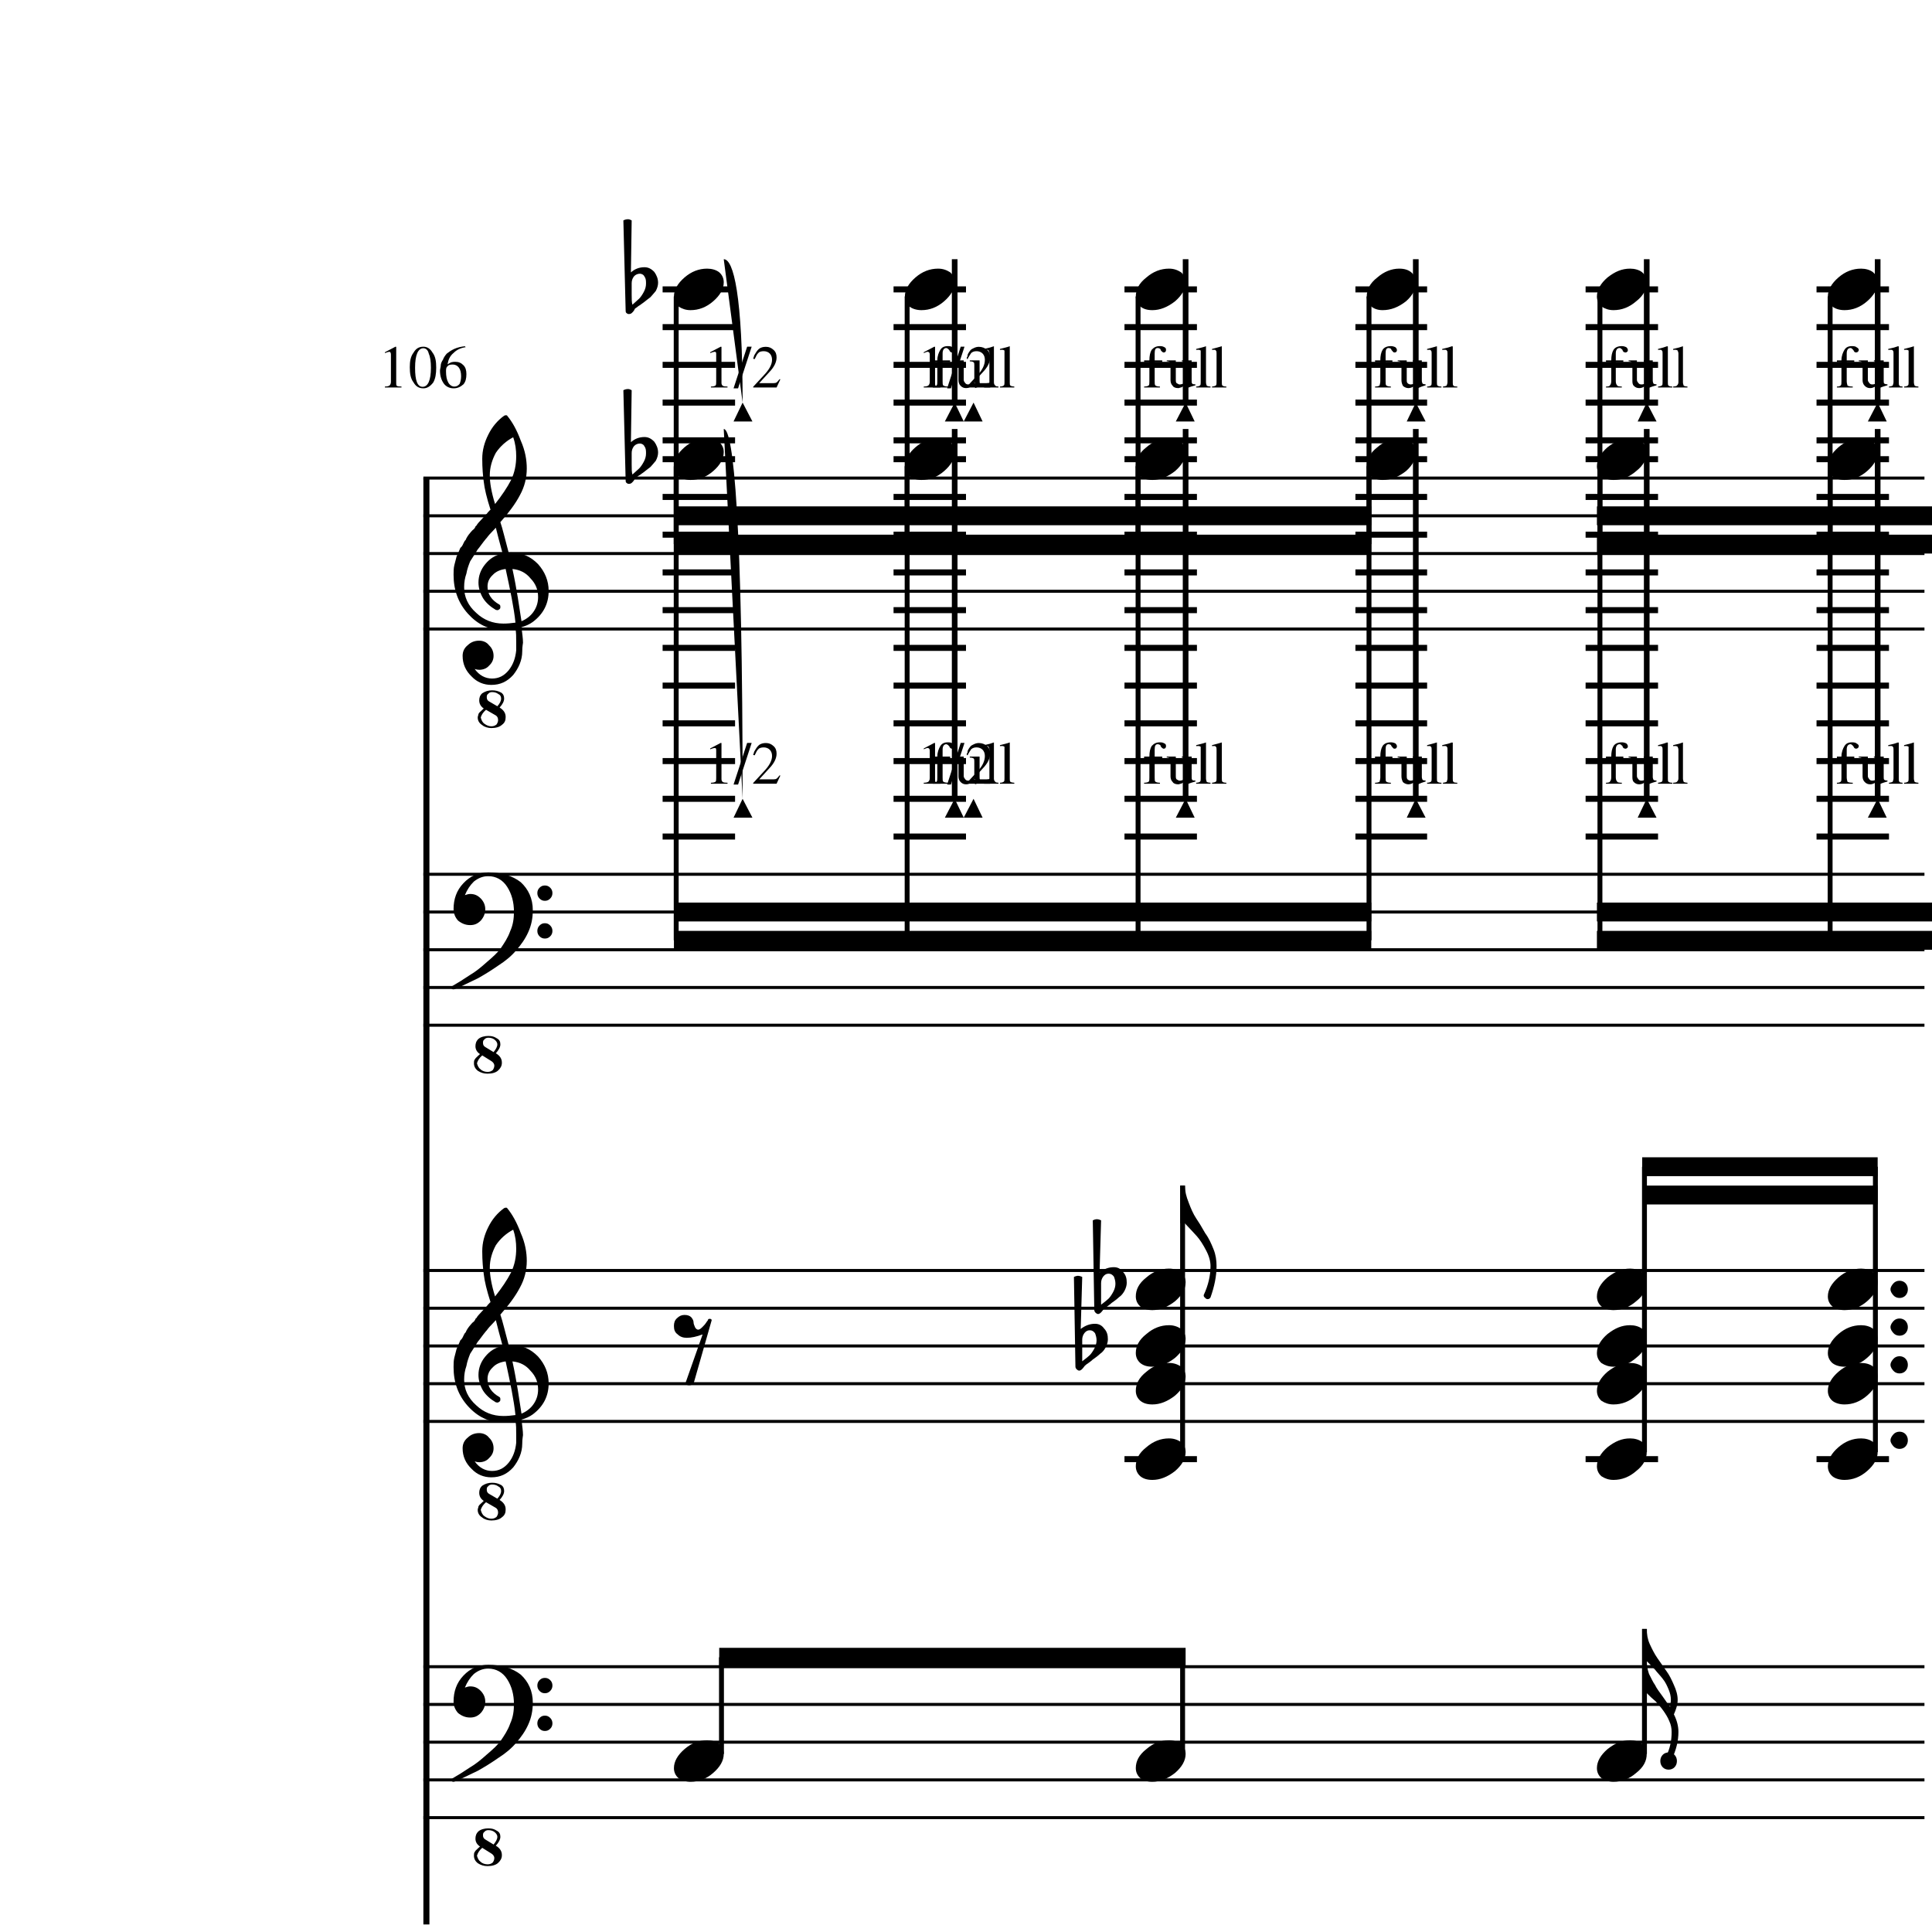 <?xml version="1.0" encoding="UTF-8" standalone="yes"?>
<svg width="256.0px" height="256.0px" xmlns="http://www.w3.org/2000/svg" xmlns:xlink="http://www.w3.org/1999/xlink" version="1.2" baseProfile="tiny">
<path d="M51.6,46.612 C51.5,46.612 51.3,46.669 51.0,46.784 L51.0,46.675 L52.4,45.94 L52.5,45.956 L52.5,50.753 C52.5,50.951 52.5,51.078 52.6,51.136 C52.7,51.193 52.9,51.221 53.2,51.221 L53.2,51.346 L51.0,51.346 L51.0,51.221 C51.3,51.211 51.5,51.167 51.6,51.089 C51.7,51.011 51.8,50.846 51.8,50.596 L51.8,46.987 C51.8,46.737 51.7,46.612 51.6,46.612 M57.4,50.69 C57.0,51.201 56.6,51.456 56.1,51.456 C55.5,51.456 55.1,51.195 54.8,50.675 C54.4,50.154 54.3,49.482 54.3,48.659 C54.3,47.888 54.4,47.242 54.8,46.721 C55.1,46.201 55.5,45.94 56.1,45.94 C56.6,45.94 57.0,46.195 57.3,46.706 C57.7,47.216 57.8,47.883 57.8,48.706 C57.8,49.518 57.7,50.18 57.4,50.69 M56.1,46.143 C55.4,46.143 55.0,47.008 55.0,48.737 C55.0,50.414 55.3,51.253 56.0,51.253 C56.7,51.253 57.1,50.409 57.1,48.721 C57.1,47.888 57.0,47.25 56.8,46.807 C56.7,46.365 56.4,46.143 56.1,46.143 M60.1,51.456 C59.6,51.456 59.1,51.242 58.8,50.815 C58.5,50.388 58.3,49.82 58.3,49.112 C58.3,48.893 58.4,48.669 58.4,48.44 C58.4,48.211 58.5,47.948 58.7,47.651 C58.8,47.354 59.0,47.089 59.2,46.854 C59.5,46.62 59.8,46.412 60.2,46.229 C60.6,46.047 61.1,45.93 61.6,45.878 L61.7,46.003 C61.0,46.107 60.5,46.362 60.1,46.768 C59.6,47.175 59.4,47.68 59.3,48.284 C59.5,48.138 59.7,48.044 59.8,48.003 C60.0,47.961 60.1,47.94 60.3,47.94 C60.8,47.94 61.1,48.089 61.4,48.386 C61.7,48.682 61.8,49.081 61.8,49.581 C61.8,50.133 61.7,50.583 61.4,50.932 C61.0,51.281 60.6,51.456 60.1,51.456 M60.0,48.3 C59.6,48.3 59.4,48.378 59.3,48.534 C59.1,48.69 59.1,48.925 59.1,49.237 C59.1,49.852 59.2,50.336 59.4,50.69 C59.6,51.044 59.9,51.221 60.2,51.221 C60.5,51.221 60.7,51.104 60.9,50.87 C61.0,50.636 61.1,50.3 61.1,49.862 C61.1,49.362 61.0,48.977 60.8,48.706 C60.6,48.435 60.3,48.3 60.0,48.3" />
<path d="M145.9,170.018 L145.9,171.565 C145.9,172.117 145.9,172.555 145.9,172.878 C146.4,172.513 146.7,172.242 146.9,172.065 C147.1,171.857 147.3,171.568 147.5,171.198 C147.7,170.828 147.8,170.461 147.8,170.096 C147.8,169.732 147.7,169.419 147.6,169.159 C147.4,168.899 147.2,168.768 146.9,168.768 C146.6,168.768 146.4,168.888 146.2,169.128 C146.0,169.388 145.9,169.685 145.9,170.018 M145.0,173.596 L144.8,161.706 C145.0,161.602 145.2,161.55 145.3,161.55 C145.5,161.55 145.7,161.602 145.9,161.706 L145.7,168.596 C146.3,168.138 146.9,167.909 147.6,167.909 C148.1,167.909 148.5,168.117 148.8,168.534 C149.2,168.951 149.3,169.43 149.3,169.971 C149.3,170.305 149.2,170.664 149.0,171.05 C148.8,171.393 148.6,171.664 148.3,171.862 C148.2,171.966 147.9,172.227 147.3,172.643 C147.2,172.758 147.0,172.893 146.8,173.05 C146.6,173.206 146.4,173.305 146.4,173.346 C146.3,173.399 146.2,173.503 146.1,173.659 C146.0,173.794 145.9,173.904 145.8,173.987 C145.7,174.07 145.6,174.112 145.5,174.112 C145.4,174.112 145.3,174.065 145.2,173.971 C145.1,173.878 145.0,173.753 145.0,173.596" />
<path d="M143.4,177.518 L143.4,179.065 C143.4,179.617 143.4,180.055 143.4,180.378 C143.9,180.013 144.2,179.742 144.4,179.565 C144.6,179.357 144.8,179.068 145.0,178.698 C145.2,178.328 145.3,177.961 145.3,177.596 C145.3,177.232 145.2,176.919 145.1,176.659 C144.9,176.399 144.7,176.268 144.4,176.268 C144.1,176.268 143.9,176.388 143.7,176.628 C143.5,176.888 143.4,177.185 143.4,177.518 M142.5,181.096 L142.3,169.206 C142.5,169.102 142.7,169.05 142.8,169.05 C143.0,169.05 143.2,169.102 143.4,169.206 L143.2,176.096 C143.8,175.638 144.4,175.409 145.1,175.409 C145.6,175.409 146.0,175.617 146.3,176.034 C146.7,176.451 146.8,176.93 146.8,177.471 C146.8,177.805 146.7,178.164 146.5,178.55 C146.3,178.893 146.1,179.164 145.8,179.362 C145.7,179.466 145.4,179.727 144.8,180.143 C144.7,180.258 144.5,180.393 144.3,180.55 C144.1,180.706 143.9,180.805 143.9,180.846 C143.8,180.899 143.7,181.003 143.6,181.159 C143.5,181.294 143.4,181.404 143.3,181.487 C143.2,181.57 143.1,181.612 143.0,181.612 C142.9,181.612 142.8,181.565 142.7,181.471 C142.6,181.378 142.5,181.253 142.5,181.096" />
<path d="M83.7,60.018 L83.7,61.565 C83.7,62.117 83.7,62.555 83.8,62.878 C84.2,62.513 84.5,62.242 84.7,62.065 C84.9,61.857 85.1,61.568 85.3,61.198 C85.5,60.828 85.6,60.461 85.6,60.096 C85.6,59.732 85.6,59.419 85.4,59.159 C85.3,58.898 85.0,58.768 84.8,58.768 C84.5,58.768 84.2,58.888 84.0,59.128 C83.8,59.388 83.7,59.685 83.7,60.018 M82.9,63.596 L82.6,51.706 C82.8,51.602 83.0,51.55 83.2,51.55 C83.4,51.55 83.5,51.602 83.7,51.706 L83.6,58.596 C84.1,58.138 84.7,57.909 85.4,57.909 C85.9,57.909 86.3,58.117 86.7,58.534 C87.0,58.951 87.2,59.43 87.2,59.971 C87.2,60.305 87.1,60.664 86.9,61.05 C86.6,61.393 86.4,61.664 86.2,61.862 C86.1,61.966 85.7,62.227 85.2,62.643 C85.0,62.758 84.9,62.893 84.6,63.05 C84.4,63.206 84.3,63.305 84.2,63.346 C84.1,63.398 84.1,63.503 84.0,63.659 C83.9,63.794 83.8,63.904 83.7,63.987 C83.6,64.07 83.5,64.112 83.3,64.112 C83.2,64.112 83.1,64.065 83.0,63.971 C82.9,63.878 82.9,63.753 82.9,63.596" />
<path d="M83.7,37.518 L83.7,39.065 C83.7,39.617 83.7,40.055 83.8,40.378 C84.2,40.013 84.5,39.742 84.7,39.565 C84.9,39.357 85.1,39.068 85.3,38.698 C85.5,38.328 85.6,37.961 85.6,37.596 C85.6,37.232 85.6,36.919 85.4,36.659 C85.3,36.398 85.0,36.268 84.8,36.268 C84.5,36.268 84.2,36.388 84.0,36.628 C83.8,36.888 83.7,37.185 83.7,37.518 M82.9,41.096 L82.6,29.206 C82.8,29.102 83.0,29.05 83.2,29.05 C83.4,29.05 83.5,29.102 83.7,29.206 L83.6,36.096 C84.1,35.638 84.7,35.409 85.4,35.409 C85.9,35.409 86.3,35.617 86.7,36.034 C87.0,36.451 87.2,36.93 87.2,37.471 C87.2,37.805 87.1,38.164 86.9,38.55 C86.6,38.893 86.4,39.164 86.2,39.362 C86.1,39.466 85.7,39.727 85.2,40.143 C85.0,40.258 84.9,40.393 84.6,40.55 C84.4,40.706 84.3,40.805 84.2,40.846 C84.1,40.898 84.1,41.003 84.0,41.159 C83.9,41.294 83.8,41.404 83.7,41.487 C83.6,41.57 83.5,41.612 83.3,41.612 C83.2,41.612 83.1,41.565 83.0,41.471 C82.9,41.378 82.9,41.253 82.9,41.096" />
<path d="M246.6,168.096 C247.2,168.096 247.8,168.258 248.2,168.581 C248.6,168.935 248.8,169.378 248.8,169.909 C248.8,170.805 248.3,171.643 247.4,172.425 C246.5,173.206 245.5,173.596 244.4,173.596 C243.8,173.596 243.2,173.435 242.8,173.112 C242.4,172.758 242.2,172.315 242.2,171.784 C242.2,170.888 242.7,170.05 243.6,169.268 C244.5,168.487 245.5,168.096 246.6,168.096" />
<path d="M246.6,175.596 C247.2,175.596 247.8,175.758 248.2,176.081 C248.6,176.435 248.8,176.878 248.8,177.409 C248.8,178.305 248.3,179.143 247.4,179.925 C246.5,180.706 245.5,181.096 244.4,181.096 C243.8,181.096 243.2,180.935 242.8,180.612 C242.4,180.258 242.2,179.815 242.2,179.284 C242.2,178.388 242.7,177.55 243.6,176.768 C244.5,175.987 245.5,175.596 246.6,175.596" />
<path d="M246.6,180.596 C247.2,180.596 247.8,180.758 248.2,181.081 C248.6,181.435 248.8,181.878 248.8,182.409 C248.8,183.305 248.3,184.143 247.4,184.925 C246.5,185.706 245.5,186.096 244.4,186.096 C243.8,186.096 243.2,185.935 242.8,185.612 C242.4,185.258 242.2,184.815 242.2,184.284 C242.2,183.388 242.7,182.55 243.6,181.768 C244.5,180.987 245.5,180.596 246.6,180.596" />
<path d="M246.6,190.596 C247.2,190.596 247.8,190.758 248.2,191.081 C248.6,191.435 248.8,191.878 248.8,192.409 C248.8,193.305 248.3,194.143 247.4,194.925 C246.5,195.706 245.5,196.096 244.4,196.096 C243.8,196.096 243.2,195.935 242.8,195.612 C242.4,195.258 242.2,194.815 242.2,194.284 C242.2,193.388 242.7,192.55 243.6,191.768 C244.5,190.987 245.5,190.596 246.6,190.596" />
<path d="M246.6,58.096 C247.2,58.096 247.8,58.258 248.2,58.581 C248.6,58.935 248.8,59.378 248.8,59.909 C248.8,60.805 248.3,61.643 247.4,62.425 C246.5,63.206 245.5,63.596 244.4,63.596 C243.8,63.596 243.2,63.435 242.8,63.112 C242.4,62.758 242.2,62.315 242.2,61.784 C242.2,60.888 242.7,60.05 243.6,59.268 C244.5,58.487 245.5,58.096 246.6,58.096" />
<path d="M246.6,35.596 C247.2,35.596 247.8,35.758 248.2,36.081 C248.6,36.435 248.8,36.878 248.8,37.409 C248.8,38.305 248.3,39.143 247.4,39.925 C246.5,40.706 245.5,41.096 244.4,41.096 C243.8,41.096 243.2,40.935 242.8,40.612 C242.4,40.258 242.2,39.815 242.2,39.284 C242.2,38.388 242.7,37.55 243.6,36.768 C244.5,35.987 245.5,35.596 246.6,35.596" />
<path d="M216.0,230.596 C216.6,230.596 217.2,230.758 217.6,231.081 C218.0,231.435 218.2,231.878 218.2,232.409 C218.2,233.305 217.8,234.143 216.8,234.925 C215.9,235.706 214.9,236.096 213.8,236.096 C213.2,236.096 212.7,235.935 212.2,235.612 C211.8,235.258 211.6,234.815 211.6,234.284 C211.6,233.388 212.1,232.55 213.0,231.768 C214.0,230.987 214.9,230.596 216.0,230.596" />
<path d="M216.0,168.096 C216.6,168.096 217.2,168.258 217.6,168.581 C218.0,168.935 218.2,169.378 218.2,169.909 C218.2,170.805 217.8,171.643 216.8,172.425 C215.9,173.206 214.9,173.596 213.8,173.596 C213.2,173.596 212.7,173.435 212.2,173.112 C211.8,172.758 211.6,172.315 211.6,171.784 C211.6,170.888 212.1,170.05 213.0,169.268 C214.0,168.487 214.9,168.096 216.0,168.096" />
<path d="M216.0,175.596 C216.6,175.596 217.2,175.758 217.6,176.081 C218.0,176.435 218.2,176.878 218.2,177.409 C218.2,178.305 217.8,179.143 216.8,179.925 C215.9,180.706 214.9,181.096 213.8,181.096 C213.2,181.096 212.7,180.935 212.2,180.612 C211.8,180.258 211.6,179.815 211.6,179.284 C211.6,178.388 212.1,177.55 213.0,176.768 C214.0,175.987 214.9,175.596 216.0,175.596" />
<path d="M216.0,180.596 C216.6,180.596 217.2,180.758 217.6,181.081 C218.0,181.435 218.2,181.878 218.2,182.409 C218.2,183.305 217.8,184.143 216.8,184.925 C215.9,185.706 214.9,186.096 213.8,186.096 C213.2,186.096 212.7,185.935 212.2,185.612 C211.8,185.258 211.6,184.815 211.6,184.284 C211.6,183.388 212.1,182.55 213.0,181.768 C214.0,180.987 214.9,180.596 216.0,180.596" />
<path d="M216.0,190.596 C216.6,190.596 217.2,190.758 217.6,191.081 C218.0,191.435 218.2,191.878 218.2,192.409 C218.2,193.305 217.8,194.143 216.8,194.925 C215.9,195.706 214.9,196.096 213.8,196.096 C213.2,196.096 212.7,195.935 212.2,195.612 C211.8,195.258 211.6,194.815 211.6,194.284 C211.6,193.388 212.1,192.55 213.0,191.768 C214.0,190.987 214.9,190.596 216.0,190.596" />
<path d="M216.0,58.096 C216.6,58.096 217.2,58.258 217.6,58.581 C218.0,58.935 218.2,59.378 218.2,59.909 C218.2,60.805 217.8,61.643 216.8,62.425 C215.9,63.206 214.9,63.596 213.8,63.596 C213.2,63.596 212.7,63.435 212.2,63.112 C211.8,62.758 211.6,62.315 211.6,61.784 C211.6,60.888 212.1,60.05 213.0,59.268 C214.0,58.487 214.9,58.096 216.0,58.096" />
<path d="M216.0,35.596 C216.6,35.596 217.2,35.758 217.6,36.081 C218.0,36.435 218.2,36.878 218.2,37.409 C218.2,38.305 217.8,39.143 216.8,39.925 C215.9,40.706 214.9,41.096 213.8,41.096 C213.2,41.096 212.7,40.935 212.2,40.612 C211.8,40.258 211.6,39.815 211.6,39.284 C211.6,38.388 212.1,37.55 213.0,36.768 C214.0,35.987 214.9,35.596 216.0,35.596" />
<path d="M185.4,58.096 C186.1,58.096 186.6,58.258 187.0,58.581 C187.4,58.935 187.6,59.378 187.6,59.909 C187.6,60.805 187.2,61.643 186.3,62.425 C185.3,63.206 184.3,63.596 183.2,63.596 C182.6,63.596 182.1,63.435 181.7,63.112 C181.3,62.758 181.1,62.315 181.1,61.784 C181.1,60.888 181.5,60.05 182.5,59.268 C183.4,58.487 184.4,58.096 185.4,58.096" />
<path d="M185.4,35.596 C186.1,35.596 186.6,35.758 187.0,36.081 C187.4,36.435 187.6,36.878 187.6,37.409 C187.6,38.305 187.2,39.143 186.3,39.925 C185.3,40.706 184.3,41.096 183.2,41.096 C182.6,41.096 182.1,40.935 181.7,40.612 C181.3,40.258 181.1,39.815 181.1,39.284 C181.1,38.388 181.5,37.55 182.5,36.768 C183.4,35.987 184.4,35.596 185.4,35.596" />
<path d="M154.9,230.596 C155.5,230.596 156.0,230.758 156.5,231.081 C156.9,231.435 157.1,231.878 157.1,232.409 C157.1,233.305 156.6,234.143 155.7,234.925 C154.7,235.706 153.7,236.096 152.7,236.096 C152.0,236.096 151.5,235.935 151.1,235.612 C150.7,235.258 150.5,234.815 150.5,234.284 C150.5,233.388 150.9,232.55 151.9,231.768 C152.8,230.987 153.8,230.596 154.9,230.596" />
<path d="M154.9,168.096 C155.5,168.096 156.0,168.258 156.5,168.581 C156.9,168.935 157.1,169.378 157.1,169.909 C157.1,170.805 156.6,171.643 155.7,172.425 C154.7,173.206 153.7,173.596 152.7,173.596 C152.0,173.596 151.5,173.435 151.1,173.112 C150.7,172.758 150.5,172.315 150.5,171.784 C150.5,170.888 150.9,170.05 151.9,169.268 C152.8,168.487 153.8,168.096 154.9,168.096" />
<path d="M154.9,175.596 C155.5,175.596 156.0,175.758 156.5,176.081 C156.9,176.435 157.1,176.878 157.1,177.409 C157.1,178.305 156.6,179.143 155.7,179.925 C154.7,180.706 153.7,181.096 152.7,181.096 C152.0,181.096 151.5,180.935 151.1,180.612 C150.7,180.258 150.5,179.815 150.5,179.284 C150.5,178.388 150.9,177.55 151.9,176.768 C152.8,175.987 153.8,175.596 154.9,175.596" />
<path d="M154.9,180.596 C155.5,180.596 156.0,180.758 156.5,181.081 C156.9,181.435 157.1,181.878 157.1,182.409 C157.1,183.305 156.6,184.143 155.7,184.925 C154.7,185.706 153.7,186.096 152.7,186.096 C152.0,186.096 151.5,185.935 151.1,185.612 C150.7,185.258 150.5,184.815 150.5,184.284 C150.5,183.388 150.9,182.55 151.9,181.768 C152.8,180.987 153.8,180.596 154.9,180.596" />
<path d="M154.9,190.596 C155.5,190.596 156.0,190.758 156.5,191.081 C156.9,191.435 157.1,191.878 157.1,192.409 C157.1,193.305 156.6,194.143 155.7,194.925 C154.7,195.706 153.7,196.096 152.7,196.096 C152.0,196.096 151.5,195.935 151.1,195.612 C150.7,195.258 150.5,194.815 150.5,194.284 C150.5,193.388 150.9,192.55 151.9,191.768 C152.8,190.987 153.8,190.596 154.9,190.596" />
<path d="M154.9,58.096 C155.5,58.096 156.0,58.258 156.5,58.581 C156.9,58.935 157.1,59.378 157.1,59.909 C157.1,60.805 156.6,61.643 155.7,62.425 C154.7,63.206 153.7,63.596 152.7,63.596 C152.0,63.596 151.5,63.435 151.1,63.112 C150.7,62.758 150.5,62.315 150.5,61.784 C150.5,60.888 150.9,60.05 151.9,59.268 C152.8,58.487 153.8,58.096 154.9,58.096" />
<path d="M154.9,35.596 C155.5,35.596 156.0,35.758 156.5,36.081 C156.9,36.435 157.1,36.878 157.1,37.409 C157.1,38.305 156.6,39.143 155.7,39.925 C154.7,40.706 153.7,41.096 152.7,41.096 C152.0,41.096 151.5,40.935 151.1,40.612 C150.7,40.258 150.5,39.815 150.5,39.284 C150.5,38.388 150.9,37.55 151.9,36.768 C152.8,35.987 153.8,35.596 154.9,35.596" />
<path d="M124.3,58.096 C124.9,58.096 125.4,58.258 125.9,58.581 C126.3,58.935 126.5,59.378 126.5,59.909 C126.5,60.805 126.0,61.643 125.1,62.425 C124.2,63.206 123.2,63.596 122.1,63.596 C121.5,63.596 120.9,63.435 120.5,63.112 C120.1,62.758 119.9,62.315 119.9,61.784 C119.9,60.888 120.4,60.05 121.3,59.268 C122.2,58.487 123.2,58.096 124.3,58.096" />
<path d="M124.3,35.596 C124.9,35.596 125.4,35.758 125.9,36.081 C126.3,36.435 126.5,36.878 126.5,37.409 C126.5,38.305 126.0,39.143 125.1,39.925 C124.2,40.706 123.2,41.096 122.1,41.096 C121.5,41.096 120.9,40.935 120.5,40.612 C120.1,40.258 119.9,39.815 119.9,39.284 C119.9,38.388 120.4,37.55 121.3,36.768 C122.2,35.987 123.2,35.596 124.3,35.596" />
<path d="M93.7,230.596 C94.3,230.596 94.9,230.758 95.3,231.081 C95.7,231.435 95.9,231.878 95.9,232.409 C95.9,233.305 95.4,234.143 94.5,234.925 C93.6,235.706 92.6,236.096 91.5,236.096 C90.9,236.096 90.4,235.935 89.9,235.612 C89.5,235.258 89.3,234.815 89.3,234.284 C89.3,233.388 89.8,232.55 90.7,231.768 C91.6,230.987 92.6,230.596 93.7,230.596" />
<path d="M93.7,58.096 C94.3,58.096 94.9,58.258 95.3,58.581 C95.7,58.935 95.9,59.378 95.9,59.909 C95.9,60.805 95.4,61.643 94.5,62.425 C93.6,63.206 92.6,63.596 91.5,63.596 C90.9,63.596 90.4,63.435 89.9,63.112 C89.5,62.758 89.3,62.315 89.3,61.784 C89.3,60.888 89.8,60.05 90.7,59.268 C91.6,58.487 92.6,58.096 93.7,58.096" />
<path d="M93.7,35.596 C94.3,35.596 94.9,35.758 95.3,36.081 C95.7,36.435 95.9,36.878 95.9,37.409 C95.9,38.305 95.4,39.143 94.5,39.925 C93.6,40.706 92.6,41.096 91.5,41.096 C90.9,41.096 90.4,40.935 89.9,40.612 C89.5,40.258 89.3,39.815 89.3,39.284 C89.3,38.388 89.8,37.55 90.7,36.768 C91.6,35.987 92.6,35.596 93.7,35.596" />
<path d="M65.4,244.409 C65.7,244.044 65.9,243.706 65.9,243.393 C65.9,243.102 65.7,242.883 65.5,242.737 C65.3,242.581 65.0,242.503 64.7,242.503 C64.5,242.503 64.3,242.576 64.2,242.721 C64.0,242.857 64.0,243.018 64.0,243.206 C64.0,243.445 64.1,243.622 64.3,243.737 L65.4,244.409 M65.7,244.565 C66.2,244.857 66.5,245.263 66.5,245.784 C66.5,245.784 66.5,245.805 66.5,245.846 C66.5,246.242 66.3,246.576 66.0,246.846 C65.7,247.128 65.2,247.268 64.6,247.268 C64.1,247.268 63.7,247.138 63.3,246.878 C63.0,246.638 62.8,246.31 62.8,245.893 C62.8,245.706 62.8,245.539 62.9,245.393 C63.0,245.227 63.1,245.112 63.2,245.05 C63.2,245.05 63.3,244.925 63.6,244.675 C63.2,244.404 63.0,244.055 63.0,243.628 C63.0,243.263 63.1,242.94 63.4,242.659 C63.7,242.399 64.2,242.268 64.7,242.268 C65.2,242.268 65.5,242.367 65.8,242.565 C66.2,242.763 66.3,243.039 66.3,243.393 C66.3,243.727 66.1,244.117 65.7,244.565 M63.9,244.846 C63.5,245.19 63.3,245.539 63.2,245.893 C63.3,246.227 63.4,246.497 63.7,246.706 C63.9,246.925 64.3,247.034 64.6,247.034 C64.9,247.034 65.1,246.951 65.3,246.784 C65.4,246.628 65.5,246.435 65.5,246.206 C65.5,245.925 65.3,245.721 65.1,245.596 L63.9,244.846 M71.5,224.065 C71.3,223.867 71.2,223.625 71.2,223.339 C71.2,223.052 71.3,222.813 71.5,222.62 C71.7,222.427 71.9,222.331 72.2,222.331 C72.5,222.331 72.7,222.427 72.9,222.62 C73.1,222.813 73.2,223.052 73.2,223.339 C73.2,223.625 73.1,223.867 72.9,224.065 C72.7,224.263 72.5,224.362 72.2,224.362 C71.9,224.362 71.7,224.263 71.5,224.065 M71.5,229.073 C71.3,228.88 71.2,228.641 71.2,228.354 C71.2,228.068 71.3,227.826 71.5,227.628 C71.7,227.43 71.9,227.331 72.2,227.331 C72.5,227.331 72.7,227.43 72.9,227.628 C73.1,227.826 73.2,228.068 73.2,228.354 C73.2,228.641 73.1,228.88 72.9,229.073 C72.7,229.266 72.5,229.362 72.2,229.362 C71.9,229.362 71.7,229.266 71.5,229.073 M64.7,220.596 C66.4,220.596 67.9,221.029 69.0,221.893 C70.0,222.81 70.6,224.05 70.6,225.612 C70.6,226.664 70.4,227.628 70.0,228.503 C69.6,229.419 69.0,230.227 68.4,230.925 C67.8,231.643 67.0,232.32 66.0,232.956 C65.1,233.581 64.2,234.143 63.3,234.643 C61.3,235.612 60.3,236.096 60.1,236.096 C59.9,236.096 59.8,236.013 59.8,235.846 C59.8,235.784 59.8,235.727 59.9,235.675 C60.6,235.279 61.4,234.779 62.3,234.175 C63.0,233.768 63.7,233.206 64.5,232.487 C65.3,231.81 66.0,231.175 66.4,230.581 C66.8,229.987 67.3,229.258 67.6,228.393 C68.0,227.518 68.1,226.654 68.1,225.8 C68.1,224.539 67.8,223.44 67.2,222.503 C66.6,221.565 65.7,221.096 64.7,221.096 C64.0,221.096 63.4,221.331 62.8,221.8 C62.3,222.279 61.9,222.883 61.6,223.612 C61.9,223.508 62.1,223.456 62.3,223.456 C62.9,223.456 63.3,223.654 63.7,224.05 C64.1,224.466 64.3,224.94 64.3,225.471 C64.3,226.034 64.1,226.539 63.7,226.987 C63.3,227.383 62.9,227.581 62.3,227.581 C61.7,227.581 61.2,227.383 60.7,226.987 C60.3,226.539 60.1,226.034 60.1,225.471 C60.1,224.128 60.5,222.982 61.4,222.034 C62.3,221.076 63.4,220.596 64.7,220.596" />
<path d="M67.4,178.221 C67.4,178.221 67.4,178.221 67.5,178.221 C67.6,178.211 67.6,178.206 67.7,178.206 C69.1,178.206 70.3,178.721 71.3,179.753 C72.2,180.763 72.7,181.945 72.7,183.3 C72.7,184.987 72.0,186.357 70.6,187.409 C70.2,187.701 69.7,187.935 69.1,188.112 C69.2,188.956 69.3,189.638 69.3,190.159 C69.3,190.263 69.2,190.643 69.2,191.3 C69.2,192.508 68.7,193.555 68.0,194.44 C67.2,195.315 66.3,195.753 65.1,195.753 C64.1,195.753 63.2,195.383 62.5,194.643 C61.7,193.883 61.3,192.971 61.3,191.909 C61.3,191.346 61.5,190.867 62.0,190.471 C62.4,190.086 62.9,189.893 63.5,189.893 C64.0,189.893 64.5,190.096 64.8,190.503 C65.2,190.878 65.4,191.346 65.4,191.909 C65.4,192.409 65.2,192.841 64.8,193.206 C64.5,193.57 64.0,193.753 63.5,193.753 C63.3,193.753 63.1,193.716 62.9,193.643 C63.5,194.487 64.3,194.909 65.2,194.909 C66.1,194.909 66.8,194.544 67.4,193.815 C68.0,193.065 68.3,192.185 68.4,191.175 C68.4,190.55 68.4,190.195 68.4,190.112 C68.4,189.383 68.4,188.784 68.3,188.315 C67.7,188.419 67.1,188.471 66.6,188.471 C64.8,188.471 63.3,187.753 62.0,186.315 C60.7,184.867 60.1,183.149 60.1,181.159 C60.1,180.742 60.1,180.32 60.2,179.893 C60.3,179.539 60.4,179.154 60.5,178.737 C60.6,178.497 60.8,178.117 61.0,177.596 C61.2,177.44 61.3,177.245 61.4,177.011 C61.5,176.776 61.6,176.622 61.7,176.55 C61.8,176.289 62.0,175.935 62.4,175.487 C62.5,175.372 62.6,175.245 62.8,175.104 C62.9,174.964 63.0,174.846 63.0,174.753 C63.1,174.659 63.2,174.586 63.2,174.534 C63.2,174.482 63.5,174.138 64.1,173.503 C64.2,173.367 64.3,173.227 64.5,173.081 C64.6,172.935 64.7,172.818 64.8,172.729 C64.9,172.641 64.9,172.581 65.0,172.55 C64.5,170.997 64.2,169.758 64.1,168.831 C64.0,168.091 63.9,167.076 63.9,165.784 C63.9,164.649 64.2,163.586 64.7,162.596 C65.2,161.576 65.9,160.737 66.8,160.081 C66.9,160.039 67.0,160.018 67.0,160.018 C67.1,160.018 67.2,160.039 67.2,160.081 C67.9,160.925 68.5,162.024 69.0,163.378 C69.6,164.732 69.8,165.966 69.8,167.081 C69.8,168.331 69.5,169.503 68.9,170.596 C68.3,171.753 67.4,172.951 66.3,174.19 C66.6,175.044 66.9,176.388 67.4,178.221 M69.1,187.315 C69.7,187.065 70.3,186.643 70.7,186.05 C71.1,185.477 71.3,184.831 71.3,184.112 C71.3,183.185 71.0,182.362 70.3,181.643 C69.7,180.904 68.9,180.487 67.9,180.393 C68.5,183.143 68.8,185.451 69.1,187.315 M61.5,182.8 C61.5,184.091 62.0,185.227 63.1,186.206 C64.1,187.154 65.3,187.628 66.7,187.628 C67.2,187.628 67.7,187.586 68.3,187.503 C68.1,185.524 67.6,183.154 67.0,180.393 C66.3,180.477 65.7,180.737 65.3,181.175 C64.8,181.633 64.6,182.149 64.6,182.721 C64.6,183.711 65.1,184.513 66.2,185.128 C66.3,185.221 66.3,185.32 66.3,185.425 C66.3,185.529 66.3,185.622 66.2,185.706 C66.1,185.8 66.0,185.846 65.9,185.846 C65.9,185.846 65.8,185.836 65.7,185.815 C65.0,185.409 64.4,184.888 64.0,184.253 C63.6,183.565 63.4,182.878 63.4,182.19 C63.4,181.294 63.7,180.482 64.3,179.753 C64.9,179.024 65.6,178.555 66.6,178.346 C66.2,176.888 65.9,175.747 65.7,174.925 C65.5,175.164 65.2,175.448 64.9,175.776 C64.6,176.104 64.5,176.305 64.4,176.378 C63.9,176.982 63.6,177.456 63.3,177.8 C62.9,178.414 62.6,178.94 62.3,179.378 C62.1,179.878 61.9,180.419 61.8,181.003 C61.6,181.565 61.5,182.164 61.5,182.8 M68.0,162.94 C67.1,163.419 66.3,164.107 65.7,165.003 C65.2,165.93 64.9,166.925 64.9,167.987 C64.9,168.925 65.1,170.19 65.6,171.784 C66.5,170.649 67.2,169.602 67.7,168.643 C68.2,167.622 68.4,166.56 68.4,165.456 C68.4,164.622 68.3,163.784 68.0,162.94 M65.9,198.581 C66.2,198.247 66.4,197.909 66.4,197.565 C66.4,197.294 66.3,197.086 66.0,196.94 C65.8,196.784 65.5,196.706 65.2,196.706 C65.0,196.706 64.8,196.779 64.7,196.925 C64.5,197.05 64.5,197.211 64.5,197.409 C64.5,197.649 64.6,197.826 64.8,197.94 L65.9,198.581 M66.2,198.753 C66.7,199.055 67.0,199.461 67.0,199.971 L67.0,200.034 C67.0,200.43 66.9,200.768 66.5,201.05 C66.2,201.331 65.7,201.471 65.1,201.471 C64.7,201.471 64.2,201.341 63.9,201.081 C63.5,200.831 63.3,200.492 63.3,200.065 C63.3,199.899 63.4,199.742 63.4,199.596 C63.5,199.43 63.6,199.315 63.7,199.253 L64.1,198.878 C63.7,198.607 63.5,198.247 63.5,197.8 C63.5,197.445 63.6,197.133 63.9,196.862 C64.3,196.602 64.7,196.471 65.2,196.471 C65.7,196.471 66.0,196.57 66.4,196.768 C66.7,196.966 66.8,197.232 66.8,197.565 C66.8,197.919 66.6,198.315 66.2,198.753 M64.4,199.05 C64.0,199.393 63.8,199.732 63.7,200.065 C63.8,200.419 63.9,200.701 64.2,200.909 C64.5,201.128 64.8,201.237 65.1,201.237 C65.4,201.237 65.6,201.154 65.8,200.987 C65.9,200.831 66.0,200.643 66.0,200.425 C66.0,200.133 65.9,199.925 65.7,199.8 L64.4,199.05" />
<path d="M65.4,139.409 C65.7,139.044 65.9,138.706 65.9,138.393 C65.9,138.102 65.7,137.883 65.5,137.737 C65.3,137.581 65.0,137.503 64.7,137.503 C64.5,137.503 64.3,137.576 64.2,137.721 C64.0,137.857 64.0,138.018 64.0,138.206 C64.0,138.445 64.1,138.622 64.3,138.737 L65.4,139.409 M65.7,139.565 C66.2,139.857 66.5,140.263 66.5,140.784 C66.5,140.784 66.5,140.805 66.5,140.846 C66.5,141.242 66.3,141.576 66.0,141.846 C65.7,142.128 65.2,142.268 64.6,142.268 C64.1,142.268 63.7,142.138 63.3,141.878 C63.0,141.638 62.8,141.31 62.8,140.893 C62.8,140.706 62.8,140.539 62.9,140.393 C63.0,140.227 63.1,140.112 63.2,140.05 C63.2,140.05 63.3,139.925 63.6,139.675 C63.2,139.404 63.0,139.055 63.0,138.628 C63.0,138.263 63.1,137.94 63.4,137.659 C63.7,137.399 64.2,137.268 64.7,137.268 C65.2,137.268 65.5,137.367 65.8,137.565 C66.2,137.763 66.3,138.039 66.3,138.393 C66.3,138.727 66.1,139.117 65.7,139.565 M63.9,139.846 C63.5,140.19 63.3,140.539 63.2,140.893 C63.3,141.227 63.4,141.497 63.7,141.706 C63.9,141.925 64.3,142.034 64.6,142.034 C64.9,142.034 65.1,141.951 65.3,141.784 C65.4,141.628 65.5,141.435 65.5,141.206 C65.5,140.925 65.3,140.721 65.1,140.596 L63.9,139.846 M71.5,119.065 C71.3,118.867 71.2,118.625 71.2,118.339 C71.2,118.052 71.3,117.813 71.5,117.62 C71.7,117.427 71.9,117.331 72.2,117.331 C72.5,117.331 72.7,117.427 72.9,117.62 C73.1,117.813 73.2,118.052 73.2,118.339 C73.2,118.625 73.1,118.867 72.9,119.065 C72.7,119.263 72.5,119.362 72.2,119.362 C71.9,119.362 71.7,119.263 71.5,119.065 M71.5,124.073 C71.3,123.88 71.2,123.641 71.2,123.354 C71.2,123.068 71.3,122.826 71.5,122.628 C71.7,122.43 71.9,122.331 72.2,122.331 C72.5,122.331 72.7,122.43 72.9,122.628 C73.1,122.826 73.2,123.068 73.2,123.354 C73.2,123.641 73.1,123.88 72.9,124.073 C72.7,124.266 72.5,124.362 72.2,124.362 C71.9,124.362 71.7,124.266 71.5,124.073 M64.7,115.596 C66.4,115.596 67.9,116.029 69.0,116.893 C70.0,117.81 70.6,119.05 70.6,120.612 C70.6,121.664 70.4,122.628 70.0,123.503 C69.6,124.419 69.0,125.227 68.4,125.925 C67.8,126.643 67.0,127.32 66.0,127.956 C65.1,128.581 64.2,129.143 63.3,129.643 C61.3,130.612 60.3,131.096 60.1,131.096 C59.9,131.096 59.8,131.013 59.8,130.846 C59.8,130.784 59.8,130.727 59.9,130.675 C60.6,130.279 61.4,129.779 62.3,129.175 C63.0,128.768 63.7,128.206 64.5,127.487 C65.3,126.81 66.0,126.175 66.4,125.581 C66.8,124.987 67.3,124.258 67.6,123.393 C68.0,122.518 68.1,121.654 68.1,120.8 C68.1,119.539 67.8,118.44 67.2,117.503 C66.6,116.565 65.7,116.096 64.7,116.096 C64.0,116.096 63.4,116.331 62.8,116.8 C62.3,117.279 61.9,117.883 61.6,118.612 C61.9,118.508 62.1,118.456 62.3,118.456 C62.9,118.456 63.3,118.654 63.7,119.05 C64.1,119.466 64.3,119.94 64.3,120.471 C64.3,121.034 64.1,121.539 63.7,121.987 C63.3,122.383 62.9,122.581 62.3,122.581 C61.7,122.581 61.2,122.383 60.7,121.987 C60.3,121.539 60.1,121.034 60.1,120.471 C60.1,119.128 60.5,117.982 61.4,117.034 C62.3,116.076 63.4,115.596 64.7,115.596" />
<path d="M67.4,73.222 C67.4,73.222 67.4,73.222 67.5,73.222 C67.6,73.211 67.6,73.206 67.7,73.206 C69.1,73.206 70.3,73.722 71.3,74.753 C72.2,75.763 72.7,76.945 72.7,78.3 C72.7,79.987 72.0,81.357 70.6,82.409 C70.2,82.701 69.7,82.935 69.1,83.112 C69.2,83.956 69.3,84.638 69.3,85.159 C69.3,85.263 69.2,85.643 69.2,86.3 C69.2,87.508 68.7,88.555 68.0,89.44 C67.2,90.315 66.3,90.753 65.1,90.753 C64.1,90.753 63.2,90.383 62.5,89.643 C61.7,88.883 61.3,87.972 61.3,86.909 C61.3,86.347 61.5,85.867 62.0,85.472 C62.4,85.086 62.9,84.893 63.5,84.893 C64.0,84.893 64.5,85.097 64.8,85.503 C65.2,85.878 65.4,86.347 65.4,86.909 C65.4,87.409 65.2,87.841 64.8,88.206 C64.5,88.57 64.0,88.753 63.5,88.753 C63.3,88.753 63.1,88.716 62.9,88.643 C63.5,89.487 64.3,89.909 65.2,89.909 C66.1,89.909 66.8,89.544 67.4,88.815 C68.0,88.065 68.3,87.185 68.4,86.175 C68.4,85.55 68.4,85.195 68.4,85.112 C68.4,84.383 68.4,83.784 68.3,83.315 C67.7,83.419 67.1,83.472 66.6,83.472 C64.8,83.472 63.3,82.753 62.0,81.315 C60.7,79.867 60.1,78.148 60.1,76.159 C60.1,75.742 60.1,75.32 60.2,74.893 C60.3,74.539 60.4,74.154 60.5,73.737 C60.6,73.498 60.8,73.117 61.0,72.597 C61.2,72.44 61.3,72.245 61.4,72.01 C61.5,71.776 61.6,71.623 61.7,71.55 C61.8,71.289 62.0,70.935 62.4,70.487 C62.5,70.373 62.6,70.245 62.8,70.104 C62.9,69.964 63.0,69.847 63.0,69.753 C63.1,69.659 63.2,69.586 63.2,69.534 C63.2,69.482 63.5,69.138 64.1,68.503 C64.2,68.367 64.3,68.227 64.5,68.081 C64.6,67.935 64.7,67.818 64.8,67.729 C64.9,67.641 64.9,67.581 65.0,67.55 C64.5,65.998 64.2,64.758 64.1,63.831 C64.0,63.091 63.9,62.076 63.9,60.784 C63.9,59.648 64.2,58.586 64.7,57.596 C65.2,56.576 65.9,55.737 66.8,55.081 C66.9,55.039 67.0,55.018 67.0,55.018 C67.1,55.018 67.2,55.039 67.2,55.081 C67.9,55.925 68.5,57.023 69.0,58.378 C69.6,59.732 69.8,60.966 69.8,62.081 C69.8,63.331 69.5,64.503 68.9,65.597 C68.3,66.753 67.4,67.951 66.3,69.19 C66.6,70.044 66.9,71.388 67.4,73.222 M69.1,82.315 C69.7,82.065 70.3,81.643 70.7,81.05 C71.1,80.477 71.3,79.831 71.3,79.112 C71.3,78.185 71.0,77.362 70.3,76.643 C69.7,75.904 68.9,75.487 67.9,75.393 C68.5,78.143 68.8,80.451 69.1,82.315 M61.5,77.8 C61.5,79.091 62.0,80.227 63.1,81.206 C64.1,82.154 65.3,82.628 66.7,82.628 C67.2,82.628 67.7,82.586 68.3,82.503 C68.1,80.523 67.6,78.154 67.0,75.393 C66.3,75.477 65.7,75.737 65.3,76.175 C64.8,76.633 64.6,77.148 64.6,77.722 C64.6,78.711 65.1,79.513 66.2,80.128 C66.3,80.222 66.3,80.32 66.3,80.425 C66.3,80.529 66.3,80.623 66.2,80.706 C66.1,80.8 66.0,80.847 65.9,80.847 C65.9,80.847 65.8,80.836 65.7,80.815 C65.0,80.409 64.4,79.888 64.0,79.253 C63.6,78.565 63.4,77.878 63.4,77.19 C63.4,76.294 63.7,75.482 64.3,74.753 C64.9,74.023 65.6,73.555 66.6,73.347 C66.2,71.888 65.9,70.748 65.7,69.925 C65.5,70.164 65.2,70.448 64.9,70.776 C64.6,71.104 64.5,71.305 64.4,71.378 C63.9,71.982 63.6,72.456 63.3,72.8 C62.9,73.414 62.6,73.94 62.3,74.378 C62.1,74.878 61.9,75.419 61.8,76.003 C61.6,76.565 61.5,77.164 61.5,77.8 M68.0,57.94 C67.1,58.419 66.3,59.107 65.7,60.003 C65.2,60.93 64.9,61.925 64.9,62.987 C64.9,63.925 65.1,65.19 65.6,66.784 C66.5,65.648 67.2,64.602 67.7,63.643 C68.2,62.623 68.4,61.56 68.4,60.456 C68.4,59.623 68.3,58.784 68.0,57.94 M65.9,93.581 C66.2,93.248 66.4,92.909 66.4,92.565 C66.4,92.294 66.3,92.086 66.0,91.94 C65.8,91.784 65.5,91.706 65.2,91.706 C65.0,91.706 64.8,91.779 64.7,91.925 C64.5,92.05 64.5,92.211 64.5,92.409 C64.5,92.648 64.6,92.826 64.8,92.94 L65.9,93.581 M66.2,93.753 C66.7,94.055 67.0,94.461 67.0,94.972 L67.0,95.034 C67.0,95.43 66.9,95.768 66.5,96.05 C66.2,96.331 65.7,96.472 65.1,96.472 C64.7,96.472 64.2,96.341 63.9,96.081 C63.5,95.831 63.3,95.492 63.3,95.065 C63.3,94.898 63.4,94.742 63.4,94.597 C63.5,94.43 63.6,94.315 63.7,94.253 L64.1,93.878 C63.7,93.607 63.5,93.248 63.5,92.8 C63.5,92.445 63.6,92.133 63.9,91.862 C64.3,91.602 64.7,91.472 65.2,91.472 C65.7,91.472 66.0,91.57 66.4,91.768 C66.7,91.966 66.8,92.232 66.8,92.565 C66.8,92.919 66.6,93.315 66.2,93.753 M64.4,94.05 C64.0,94.393 63.8,94.732 63.7,95.065 C63.8,95.419 63.9,95.701 64.2,95.909 C64.5,96.128 64.8,96.237 65.1,96.237 C65.4,96.237 65.6,96.154 65.8,95.987 C65.9,95.831 66.0,95.643 66.0,95.425 C66.0,95.133 65.9,94.925 65.7,94.8 L64.4,94.05" />
<path d="M90.7,174.237 C91.1,174.237 91.4,174.341 91.6,174.55 C91.8,174.789 91.9,175.013 91.9,175.221 C91.9,175.419 92.0,175.638 92.1,175.878 C92.2,176.086 92.4,176.19 92.5,176.19 C92.7,176.19 92.9,176.029 93.2,175.706 C93.5,175.425 93.6,175.169 93.8,174.94 C93.8,174.815 93.9,174.753 94.0,174.753 L94.1,174.753 C94.2,174.763 94.3,174.826 94.3,174.94 L91.9,183.346 C91.7,183.482 91.6,183.55 91.3,183.55 C91.1,183.55 90.9,183.482 90.8,183.346 L93.1,176.815 C92.3,177.117 91.6,177.268 91.0,177.268 C90.5,177.268 90.1,177.117 89.8,176.815 C89.4,176.534 89.3,176.159 89.3,175.69 C89.3,175.284 89.4,174.945 89.7,174.675 C90.0,174.383 90.3,174.237 90.7,174.237" />
<path d="M217.6,153.346 L248.8,153.346 L248.8,155.846 L217.6,155.846 L217.6,153.346" />
<path d="M217.6,157.096 L248.8,157.096 L248.8,159.596 L217.6,159.596 L217.6,157.096" />
<path d="M211.6,123.346 L319.3,123.346 L319.3,125.846 L211.6,125.846 L211.6,123.346" />
<path d="M211.6,119.596 L319.3,119.596 L319.3,122.096 L211.6,122.096 L211.6,119.596" />
<path d="M211.6,70.847 L319.3,70.847 L319.3,73.347 L211.6,73.347 L211.6,70.847" />
<path d="M211.6,67.097 L319.3,67.097 L319.3,69.597 L211.6,69.597 L211.6,67.097" />
<path d="M95.3,218.346 L157.1,218.346 L157.1,220.846 L95.3,220.846 L95.3,218.346" />
<path d="M89.3,123.346 L181.7,123.346 L181.7,125.846 L89.3,125.846 L89.3,123.346" />
<path d="M89.3,119.596 L181.7,119.596 L181.7,122.096 L89.3,122.096 L89.3,119.596" />
<path d="M89.3,70.847 L181.7,70.847 L181.7,73.347 L89.3,73.347 L89.3,70.847" />
<path d="M89.3,67.097 L181.7,67.097 L181.7,69.597 L89.3,69.597 L89.3,67.097" />
<path d="M218.2,215.846 C218.2,216.513 218.3,217.18 218.6,217.846 C218.9,218.492 219.2,219.107 219.6,219.69 L220.8,221.409 C221.2,221.951 221.5,222.57 221.8,223.268 C222.1,223.925 222.3,224.581 222.3,225.237 C222.3,225.852 222.1,226.492 221.8,227.159 C222.2,227.951 222.4,228.727 222.4,229.487 C222.4,230.685 222.1,231.909 221.5,233.159 C221.4,233.315 221.3,233.393 221.2,233.393 C221.0,233.393 220.9,233.341 220.8,233.237 C220.7,233.154 220.7,233.055 220.7,232.94 C220.7,232.94 220.7,232.909 220.7,232.846 C221.3,231.732 221.5,230.612 221.5,229.487 C221.5,228.977 221.4,228.508 221.2,228.081 C221.0,227.57 220.7,227.102 220.4,226.675 C220.0,226.112 219.6,225.706 219.4,225.456 C219.0,225.122 218.6,224.753 218.2,224.346 L218.2,225.846 L217.6,225.846 L217.6,215.846 L218.2,215.846 M221.3,226.175 C221.3,225.904 221.4,225.591 221.4,225.237 C221.4,224.789 221.3,224.331 221.1,223.862 C220.9,223.393 220.7,222.914 220.3,222.425 C220.0,222.029 219.6,221.633 219.3,221.237 C219.0,220.956 218.7,220.581 218.2,220.112 C218.2,220.643 218.3,221.206 218.5,221.8 C218.8,222.362 219.0,222.852 219.3,223.268 C219.5,223.716 219.9,224.219 220.3,224.776 C220.7,225.333 221.0,225.8 221.3,226.175" />
<path d="M156.4,162.096 L156.4,157.096 L157.0,157.096 C157.0,157.836 157.2,158.581 157.5,159.331 C157.8,160.133 158.1,160.836 158.5,161.44 C158.8,161.867 159.2,162.524 159.7,163.409 C160.2,164.086 160.5,164.794 160.8,165.534 C161.1,166.274 161.2,167.018 161.2,167.768 C161.2,169.122 160.9,170.503 160.4,171.909 C160.3,172.065 160.2,172.143 160.0,172.143 C159.9,172.143 159.8,172.091 159.7,171.987 C159.6,171.904 159.5,171.805 159.5,171.69 L159.5,171.596 C160.1,170.305 160.4,169.029 160.4,167.768 C160.4,167.112 160.2,166.409 159.8,165.659 C159.4,164.888 159.0,164.274 158.6,163.815 C158.1,163.284 157.6,162.711 157.0,162.096 L156.4,162.096" />
<path d="M248.8,105.846 L250.0,108.346 L247.5,108.346 L248.8,105.846" />
<path d="M245.9,99.206 C245.9,99.206 245.8,99.175 245.7,99.112 C245.7,99.05 245.6,98.982 245.6,98.909 C245.5,98.836 245.5,98.768 245.4,98.706 C245.3,98.643 245.3,98.612 245.2,98.612 C244.9,98.612 244.7,98.847 244.7,99.315 L244.7,100.253 L245.7,100.253 L245.7,100.487 L244.7,100.487 L244.7,103.018 C244.7,103.31 244.8,103.497 244.8,103.581 C244.9,103.664 245.1,103.711 245.5,103.721 L245.5,103.846 L243.4,103.846 L243.4,103.721 C243.7,103.711 243.8,103.664 243.9,103.581 C244.0,103.497 244.0,103.31 244.0,103.018 L244.0,100.487 L243.4,100.487 L243.4,100.253 L244.0,100.253 C244.0,99.648 244.2,99.182 244.4,98.854 C244.6,98.526 244.9,98.362 245.4,98.362 C245.7,98.362 245.9,98.412 246.0,98.51 C246.2,98.609 246.3,98.732 246.3,98.878 C246.3,98.972 246.2,99.05 246.2,99.112 C246.1,99.175 246.0,99.206 245.9,99.206 M250.1,103.425 L250.1,103.55 C249.7,103.664 249.3,103.789 249.0,103.925 L249.0,103.909 L249.0,103.221 C248.9,103.242 248.9,103.292 248.8,103.37 C248.7,103.448 248.7,103.503 248.7,103.534 C248.6,103.565 248.6,103.612 248.5,103.675 C248.4,103.737 248.4,103.781 248.3,103.807 C248.2,103.833 248.2,103.859 248.1,103.886 C248.0,103.912 247.9,103.925 247.8,103.925 C247.5,103.925 247.3,103.828 247.1,103.636 C246.9,103.443 246.8,103.19 246.8,102.878 L246.8,100.862 C246.8,100.685 246.8,100.56 246.7,100.487 C246.7,100.414 246.5,100.372 246.3,100.362 L246.3,100.253 L247.5,100.253 L247.5,102.846 C247.5,103.003 247.6,103.141 247.7,103.261 C247.8,103.38 247.9,103.44 248.1,103.44 C248.1,103.44 248.2,103.432 248.3,103.417 C248.4,103.401 248.4,103.372 248.6,103.331 C248.7,103.289 248.7,103.219 248.8,103.12 C248.9,103.021 248.9,102.899 248.9,102.753 L248.9,100.878 C248.9,100.69 248.9,100.563 248.8,100.495 C248.7,100.427 248.6,100.388 248.3,100.378 L248.3,100.253 L249.6,100.253 L249.6,102.971 C249.6,103.159 249.6,103.281 249.7,103.339 C249.8,103.396 249.9,103.425 250.1,103.425 L250.1,103.425 M250.2,98.862 L250.2,98.737 C250.8,98.612 251.2,98.492 251.5,98.378 L251.6,98.409 L251.6,103.175 C251.6,103.393 251.6,103.537 251.7,103.604 C251.7,103.672 251.9,103.711 252.1,103.721 L252.1,103.846 L250.3,103.846 L250.3,103.721 C250.5,103.701 250.7,103.654 250.8,103.581 C250.8,103.508 250.9,103.362 250.9,103.143 L250.9,99.331 C250.9,99.143 250.9,99.016 250.8,98.948 C250.8,98.88 250.7,98.847 250.5,98.847 C250.4,98.847 250.3,98.852 250.2,98.862 M252.3,98.862 L252.3,98.737 C252.8,98.612 253.3,98.492 253.6,98.378 L253.6,98.409 L253.6,103.175 C253.6,103.393 253.7,103.537 253.7,103.604 C253.8,103.672 254.0,103.711 254.2,103.721 L254.2,103.846 L252.3,103.846 L252.3,103.721 C252.6,103.701 252.7,103.654 252.8,103.581 C252.9,103.508 252.9,103.362 252.9,103.143 L252.9,99.331 C252.9,99.143 252.9,99.016 252.9,98.948 C252.8,98.88 252.7,98.847 252.6,98.847 C252.5,98.847 252.4,98.852 252.3,98.862" />
<path d="M248.8,53.346 L250.0,55.846 L247.5,55.846 L248.8,53.346" />
<path d="M245.9,46.706 C245.9,46.706 245.8,46.675 245.7,46.612 C245.7,46.55 245.6,46.482 245.6,46.409 C245.5,46.336 245.5,46.268 245.4,46.206 C245.3,46.143 245.3,46.112 245.2,46.112 C244.9,46.112 244.7,46.346 244.7,46.815 L244.7,47.753 L245.7,47.753 L245.7,47.987 L244.7,47.987 L244.7,50.518 C244.7,50.81 244.8,50.998 244.8,51.081 C244.9,51.164 245.1,51.211 245.5,51.221 L245.5,51.346 L243.4,51.346 L243.4,51.221 C243.7,51.211 243.8,51.164 243.9,51.081 C244.0,50.998 244.0,50.81 244.0,50.518 L244.0,47.987 L243.4,47.987 L243.4,47.753 L244.0,47.753 C244.0,47.148 244.2,46.682 244.4,46.354 C244.6,46.026 244.9,45.862 245.4,45.862 C245.7,45.862 245.9,45.912 246.0,46.011 C246.2,46.109 246.3,46.232 246.3,46.378 C246.3,46.471 246.2,46.55 246.2,46.612 C246.1,46.675 246.0,46.706 245.9,46.706 M250.1,50.925 L250.1,51.05 C249.7,51.164 249.3,51.289 249.0,51.425 L249.0,51.409 L249.0,50.721 C248.9,50.742 248.9,50.792 248.8,50.87 C248.7,50.948 248.7,51.003 248.7,51.034 C248.6,51.065 248.6,51.112 248.5,51.175 C248.4,51.237 248.4,51.281 248.3,51.307 C248.2,51.333 248.2,51.359 248.1,51.386 C248.0,51.412 247.9,51.425 247.8,51.425 C247.5,51.425 247.3,51.328 247.1,51.136 C246.9,50.943 246.8,50.69 246.8,50.378 L246.8,48.362 C246.8,48.185 246.8,48.06 246.7,47.987 C246.7,47.914 246.5,47.873 246.3,47.862 L246.3,47.753 L247.5,47.753 L247.5,50.346 C247.5,50.503 247.6,50.641 247.7,50.761 C247.8,50.88 247.9,50.94 248.1,50.94 C248.1,50.94 248.2,50.932 248.3,50.917 C248.4,50.901 248.4,50.873 248.6,50.831 C248.7,50.789 248.7,50.719 248.8,50.62 C248.9,50.521 248.9,50.398 248.9,50.253 L248.9,48.378 C248.9,48.19 248.9,48.063 248.8,47.995 C248.7,47.927 248.6,47.888 248.3,47.878 L248.3,47.753 L249.6,47.753 L249.6,50.471 C249.6,50.659 249.6,50.781 249.7,50.839 C249.8,50.896 249.9,50.925 250.1,50.925 L250.1,50.925 M250.2,46.362 L250.2,46.237 C250.8,46.112 251.2,45.992 251.5,45.878 L251.6,45.909 L251.6,50.675 C251.6,50.893 251.6,51.037 251.7,51.104 C251.7,51.172 251.9,51.211 252.1,51.221 L252.1,51.346 L250.3,51.346 L250.3,51.221 C250.5,51.201 250.7,51.154 250.8,51.081 C250.8,51.008 250.9,50.862 250.9,50.643 L250.9,46.831 C250.9,46.643 250.9,46.516 250.8,46.448 C250.8,46.38 250.7,46.346 250.5,46.346 C250.4,46.346 250.3,46.352 250.2,46.362 M252.3,46.362 L252.3,46.237 C252.8,46.112 253.3,45.992 253.6,45.878 L253.6,45.909 L253.6,50.675 C253.6,50.893 253.7,51.037 253.7,51.104 C253.8,51.172 254.0,51.211 254.2,51.221 L254.2,51.346 L252.3,51.346 L252.3,51.221 C252.6,51.201 252.7,51.154 252.8,51.081 C252.9,51.008 252.9,50.862 252.9,50.643 L252.9,46.831 C252.9,46.643 252.9,46.516 252.9,46.448 C252.8,46.38 252.7,46.346 252.6,46.346 C252.5,46.346 252.4,46.352 252.3,46.362" />
<path d="M218.2,105.846 L219.5,108.346 L217.0,108.346 L218.2,105.846" />
<path d="M215.4,99.206 C215.3,99.206 215.2,99.175 215.1,99.112 C215.1,99.05 215.0,98.982 215.0,98.909 C215.0,98.836 214.9,98.768 214.8,98.706 C214.8,98.643 214.7,98.612 214.6,98.612 C214.3,98.612 214.1,98.847 214.1,99.315 L214.1,100.253 L215.1,100.253 L215.1,100.487 L214.1,100.487 L214.1,103.018 C214.1,103.31 214.2,103.497 214.3,103.581 C214.3,103.664 214.5,103.711 214.9,103.721 L214.9,103.846 L212.8,103.846 L212.8,103.721 C213.1,103.711 213.3,103.664 213.3,103.581 C213.4,103.497 213.5,103.31 213.5,103.018 L213.5,100.487 L212.8,100.487 L212.8,100.253 L213.5,100.253 C213.5,99.648 213.6,99.182 213.8,98.854 C214.0,98.526 214.4,98.362 214.9,98.362 C215.1,98.362 215.3,98.412 215.5,98.51 C215.6,98.609 215.7,98.732 215.7,98.878 C215.7,98.972 215.7,99.05 215.6,99.112 C215.5,99.175 215.5,99.206 215.4,99.206 M219.5,103.425 L219.5,103.55 C219.1,103.664 218.7,103.789 218.4,103.925 L218.4,103.909 L218.4,103.221 C218.4,103.242 218.3,103.292 218.2,103.37 C218.2,103.448 218.1,103.503 218.1,103.534 C218.1,103.565 218.0,103.612 217.9,103.675 C217.8,103.737 217.8,103.781 217.7,103.807 C217.7,103.833 217.6,103.859 217.5,103.886 C217.4,103.912 217.3,103.925 217.2,103.925 C216.9,103.925 216.7,103.828 216.5,103.636 C216.3,103.443 216.3,103.19 216.3,102.878 L216.3,100.862 C216.3,100.685 216.2,100.56 216.2,100.487 C216.1,100.414 216.0,100.372 215.8,100.362 L215.8,100.253 L216.9,100.253 L216.9,102.846 C216.9,103.003 217.0,103.141 217.1,103.261 C217.2,103.38 217.3,103.44 217.5,103.44 C217.6,103.44 217.6,103.432 217.7,103.417 C217.8,103.401 217.9,103.372 218.0,103.331 C218.1,103.289 218.2,103.219 218.2,103.12 C218.3,103.021 218.4,102.899 218.4,102.753 L218.4,100.878 C218.4,100.69 218.3,100.563 218.2,100.495 C218.2,100.427 218.0,100.388 217.8,100.378 L217.8,100.253 L219.0,100.253 L219.0,102.971 C219.0,103.159 219.1,103.281 219.1,103.339 C219.2,103.396 219.3,103.425 219.5,103.425 L219.5,103.425 M219.7,98.862 L219.7,98.737 C220.2,98.612 220.6,98.492 220.9,98.378 L221.0,98.409 L221.0,103.175 C221.0,103.393 221.0,103.537 221.1,103.604 C221.2,103.672 221.3,103.711 221.6,103.721 L221.6,103.846 L219.7,103.846 L219.7,103.721 C219.9,103.701 220.1,103.654 220.2,103.581 C220.3,103.508 220.3,103.362 220.3,103.143 L220.3,99.331 C220.3,99.143 220.3,99.016 220.2,98.948 C220.2,98.88 220.1,98.847 220.0,98.847 C219.9,98.847 219.8,98.852 219.7,98.862 M221.7,98.862 L221.7,98.737 C222.3,98.612 222.7,98.492 223.0,98.378 L223.0,98.409 L223.0,103.175 C223.0,103.393 223.1,103.537 223.1,103.604 C223.2,103.672 223.4,103.711 223.6,103.721 L223.6,103.846 L221.7,103.846 L221.7,103.721 C222.0,103.701 222.2,103.654 222.2,103.581 C222.3,103.508 222.4,103.362 222.4,103.143 L222.4,99.331 C222.4,99.143 222.3,99.016 222.3,98.948 C222.2,98.88 222.1,98.847 222.0,98.847 C221.9,98.847 221.8,98.852 221.7,98.862" />
<path d="M218.2,53.346 L219.5,55.846 L217.0,55.846 L218.2,53.346" />
<path d="M215.4,46.706 C215.3,46.706 215.2,46.675 215.1,46.612 C215.1,46.55 215.0,46.482 215.0,46.409 C215.0,46.336 214.9,46.268 214.8,46.206 C214.8,46.143 214.7,46.112 214.6,46.112 C214.3,46.112 214.1,46.346 214.1,46.815 L214.1,47.753 L215.1,47.753 L215.1,47.987 L214.1,47.987 L214.1,50.518 C214.1,50.81 214.2,50.998 214.3,51.081 C214.3,51.164 214.5,51.211 214.9,51.221 L214.9,51.346 L212.8,51.346 L212.8,51.221 C213.1,51.211 213.3,51.164 213.3,51.081 C213.4,50.998 213.5,50.81 213.5,50.518 L213.5,47.987 L212.8,47.987 L212.8,47.753 L213.5,47.753 C213.5,47.148 213.6,46.682 213.8,46.354 C214.0,46.026 214.4,45.862 214.9,45.862 C215.1,45.862 215.3,45.912 215.5,46.011 C215.6,46.109 215.7,46.232 215.7,46.378 C215.7,46.471 215.7,46.55 215.6,46.612 C215.5,46.675 215.5,46.706 215.4,46.706 M219.5,50.925 L219.5,51.05 C219.1,51.164 218.7,51.289 218.4,51.425 L218.4,51.409 L218.4,50.721 C218.4,50.742 218.3,50.792 218.2,50.87 C218.2,50.948 218.1,51.003 218.1,51.034 C218.1,51.065 218.0,51.112 217.9,51.175 C217.8,51.237 217.8,51.281 217.7,51.307 C217.7,51.333 217.6,51.359 217.5,51.386 C217.4,51.412 217.3,51.425 217.2,51.425 C216.9,51.425 216.7,51.328 216.5,51.136 C216.3,50.943 216.3,50.69 216.3,50.378 L216.3,48.362 C216.3,48.185 216.2,48.06 216.2,47.987 C216.1,47.914 216.0,47.873 215.8,47.862 L215.8,47.753 L216.9,47.753 L216.9,50.346 C216.9,50.503 217.0,50.641 217.1,50.761 C217.2,50.88 217.3,50.94 217.5,50.94 C217.6,50.94 217.6,50.932 217.7,50.917 C217.8,50.901 217.9,50.873 218.0,50.831 C218.1,50.789 218.2,50.719 218.2,50.62 C218.3,50.521 218.4,50.398 218.4,50.253 L218.4,48.378 C218.4,48.19 218.3,48.063 218.2,47.995 C218.2,47.927 218.0,47.888 217.8,47.878 L217.8,47.753 L219.0,47.753 L219.0,50.471 C219.0,50.659 219.1,50.781 219.1,50.839 C219.2,50.896 219.3,50.925 219.5,50.925 L219.5,50.925 M219.7,46.362 L219.7,46.237 C220.2,46.112 220.6,45.992 220.9,45.878 L221.0,45.909 L221.0,50.675 C221.0,50.893 221.0,51.037 221.1,51.104 C221.2,51.172 221.3,51.211 221.6,51.221 L221.6,51.346 L219.7,51.346 L219.7,51.221 C219.9,51.201 220.1,51.154 220.2,51.081 C220.3,51.008 220.3,50.862 220.3,50.643 L220.3,46.831 C220.3,46.643 220.3,46.516 220.2,46.448 C220.2,46.38 220.1,46.346 220.0,46.346 C219.9,46.346 219.8,46.352 219.7,46.362 M221.7,46.362 L221.7,46.237 C222.3,46.112 222.7,45.992 223.0,45.878 L223.0,45.909 L223.0,50.675 C223.0,50.893 223.1,51.037 223.1,51.104 C223.2,51.172 223.4,51.211 223.6,51.221 L223.6,51.346 L221.7,51.346 L221.7,51.221 C222.0,51.201 222.2,51.154 222.2,51.081 C222.3,51.008 222.4,50.862 222.4,50.643 L222.4,46.831 C222.4,46.643 222.3,46.516 222.3,46.448 C222.2,46.38 222.1,46.346 222.0,46.346 C221.9,46.346 221.8,46.352 221.7,46.362" />
<path d="M187.6,105.846 L188.9,108.346 L186.4,108.346 L187.6,105.846" />
<path d="M184.8,99.206 C184.7,99.206 184.6,99.175 184.6,99.112 C184.5,99.05 184.5,98.982 184.4,98.909 C184.4,98.836 184.3,98.768 184.3,98.706 C184.2,98.643 184.1,98.612 184.0,98.612 C183.7,98.612 183.6,98.847 183.6,99.315 L183.6,100.253 L184.5,100.253 L184.5,100.487 L183.6,100.487 L183.6,103.018 C183.6,103.31 183.6,103.497 183.7,103.581 C183.8,103.664 184.0,103.711 184.3,103.721 L184.3,103.846 L182.2,103.846 L182.2,103.721 C182.5,103.711 182.7,103.664 182.8,103.581 C182.8,103.497 182.9,103.31 182.9,103.018 L182.9,100.487 L182.2,100.487 L182.2,100.253 L182.9,100.253 C182.9,99.648 183.0,99.182 183.2,98.854 C183.4,98.526 183.8,98.362 184.3,98.362 C184.5,98.362 184.7,98.412 184.9,98.51 C185.0,98.609 185.1,98.732 185.1,98.878 C185.1,98.972 185.1,99.05 185.0,99.112 C185.0,99.175 184.9,99.206 184.8,99.206 M188.9,103.425 L188.9,103.55 C188.5,103.664 188.2,103.789 187.9,103.925 L187.8,103.909 L187.8,103.221 C187.8,103.242 187.8,103.292 187.7,103.37 C187.6,103.448 187.5,103.503 187.5,103.534 C187.5,103.565 187.4,103.612 187.3,103.675 C187.3,103.737 187.2,103.781 187.1,103.807 C187.1,103.833 187.0,103.859 186.9,103.886 C186.8,103.912 186.7,103.925 186.6,103.925 C186.4,103.925 186.1,103.828 185.9,103.636 C185.8,103.443 185.7,103.19 185.7,102.878 L185.7,100.862 C185.7,100.685 185.6,100.56 185.6,100.487 C185.5,100.414 185.4,100.372 185.2,100.362 L185.2,100.253 L186.4,100.253 L186.4,102.846 C186.4,103.003 186.4,103.141 186.5,103.261 C186.6,103.38 186.8,103.44 186.9,103.44 C187.0,103.44 187.0,103.432 187.1,103.417 C187.2,103.401 187.3,103.372 187.4,103.331 C187.5,103.289 187.6,103.219 187.7,103.12 C187.7,103.021 187.8,102.899 187.8,102.753 L187.8,100.878 C187.8,100.69 187.7,100.563 187.7,100.495 C187.6,100.427 187.4,100.388 187.2,100.378 L187.2,100.253 L188.4,100.253 L188.4,102.971 C188.4,103.159 188.5,103.281 188.5,103.339 C188.6,103.396 188.7,103.425 188.9,103.425 L188.9,103.425 M189.1,98.862 L189.1,98.737 C189.6,98.612 190.0,98.492 190.4,98.378 L190.4,98.409 L190.4,103.175 C190.4,103.393 190.4,103.537 190.5,103.604 C190.6,103.672 190.7,103.711 191.0,103.721 L191.0,103.846 L189.1,103.846 L189.1,103.721 C189.4,103.701 189.5,103.654 189.6,103.581 C189.7,103.508 189.7,103.362 189.7,103.143 L189.7,99.331 C189.7,99.143 189.7,99.016 189.6,98.948 C189.6,98.88 189.5,98.847 189.4,98.847 C189.3,98.847 189.2,98.852 189.1,98.862 M191.1,98.862 L191.1,98.737 C191.7,98.612 192.1,98.492 192.4,98.378 L192.5,98.409 L192.5,103.175 C192.5,103.393 192.5,103.537 192.6,103.604 C192.6,103.672 192.8,103.711 193.1,103.721 L193.1,103.846 L191.2,103.846 L191.2,103.721 C191.4,103.701 191.6,103.654 191.7,103.581 C191.7,103.508 191.8,103.362 191.8,103.143 L191.8,99.331 C191.8,99.143 191.8,99.016 191.7,98.948 C191.7,98.88 191.6,98.847 191.4,98.847 C191.3,98.847 191.2,98.852 191.1,98.862" />
<path d="M187.6,53.346 L188.9,55.846 L186.4,55.846 L187.6,53.346" />
<path d="M184.8,46.706 C184.7,46.706 184.6,46.675 184.6,46.612 C184.5,46.55 184.5,46.482 184.4,46.409 C184.4,46.336 184.3,46.268 184.3,46.206 C184.2,46.143 184.1,46.112 184.0,46.112 C183.7,46.112 183.6,46.346 183.6,46.815 L183.6,47.753 L184.5,47.753 L184.5,47.987 L183.6,47.987 L183.6,50.518 C183.6,50.81 183.6,50.998 183.7,51.081 C183.8,51.164 184.0,51.211 184.3,51.221 L184.3,51.346 L182.2,51.346 L182.2,51.221 C182.5,51.211 182.7,51.164 182.8,51.081 C182.8,50.998 182.9,50.81 182.9,50.518 L182.9,47.987 L182.2,47.987 L182.2,47.753 L182.9,47.753 C182.9,47.148 183.0,46.682 183.2,46.354 C183.4,46.026 183.8,45.862 184.3,45.862 C184.5,45.862 184.7,45.912 184.9,46.011 C185.0,46.109 185.1,46.232 185.1,46.378 C185.1,46.471 185.1,46.55 185.0,46.612 C185.0,46.675 184.9,46.706 184.8,46.706 M188.9,50.925 L188.9,51.05 C188.5,51.164 188.2,51.289 187.9,51.425 L187.8,51.409 L187.8,50.721 C187.8,50.742 187.8,50.792 187.7,50.87 C187.6,50.948 187.5,51.003 187.5,51.034 C187.5,51.065 187.4,51.112 187.3,51.175 C187.3,51.237 187.2,51.281 187.1,51.307 C187.1,51.333 187.0,51.359 186.9,51.386 C186.8,51.412 186.7,51.425 186.6,51.425 C186.4,51.425 186.1,51.328 185.9,51.136 C185.8,50.943 185.7,50.69 185.7,50.378 L185.7,48.362 C185.7,48.185 185.6,48.06 185.6,47.987 C185.5,47.914 185.4,47.873 185.2,47.862 L185.2,47.753 L186.4,47.753 L186.4,50.346 C186.4,50.503 186.4,50.641 186.5,50.761 C186.6,50.88 186.8,50.94 186.9,50.94 C187.0,50.94 187.0,50.932 187.1,50.917 C187.2,50.901 187.3,50.873 187.4,50.831 C187.5,50.789 187.6,50.719 187.7,50.62 C187.7,50.521 187.8,50.398 187.8,50.253 L187.8,48.378 C187.8,48.19 187.7,48.063 187.7,47.995 C187.6,47.927 187.4,47.888 187.2,47.878 L187.2,47.753 L188.4,47.753 L188.4,50.471 C188.4,50.659 188.5,50.781 188.5,50.839 C188.6,50.896 188.7,50.925 188.9,50.925 L188.9,50.925 M189.1,46.362 L189.1,46.237 C189.6,46.112 190.0,45.992 190.4,45.878 L190.4,45.909 L190.4,50.675 C190.4,50.893 190.4,51.037 190.5,51.104 C190.6,51.172 190.7,51.211 191.0,51.221 L191.0,51.346 L189.1,51.346 L189.1,51.221 C189.4,51.201 189.5,51.154 189.6,51.081 C189.7,51.008 189.7,50.862 189.7,50.643 L189.7,46.831 C189.7,46.643 189.7,46.516 189.6,46.448 C189.6,46.38 189.5,46.346 189.4,46.346 C189.3,46.346 189.2,46.352 189.1,46.362 M191.1,46.362 L191.1,46.237 C191.7,46.112 192.1,45.992 192.4,45.878 L192.5,45.909 L192.5,50.675 C192.5,50.893 192.5,51.037 192.6,51.104 C192.6,51.172 192.8,51.211 193.1,51.221 L193.1,51.346 L191.2,51.346 L191.2,51.221 C191.4,51.201 191.6,51.154 191.7,51.081 C191.7,51.008 191.8,50.862 191.8,50.643 L191.8,46.831 C191.8,46.643 191.8,46.516 191.7,46.448 C191.7,46.38 191.6,46.346 191.4,46.346 C191.3,46.346 191.2,46.352 191.1,46.362" />
<path d="M157.1,105.846 L158.3,108.346 L155.8,108.346 L157.1,105.846" />
<path d="M154.2,99.206 C154.1,99.206 154.1,99.175 154.0,99.112 C153.9,99.05 153.9,98.982 153.8,98.909 C153.8,98.836 153.8,98.768 153.7,98.706 C153.6,98.643 153.5,98.612 153.4,98.612 C153.1,98.612 153.0,98.847 153.0,99.315 L153.0,100.253 L154.0,100.253 L154.0,100.487 L153.0,100.487 L153.0,103.018 C153.0,103.31 153.0,103.497 153.1,103.581 C153.2,103.664 153.4,103.711 153.7,103.721 L153.7,103.846 L151.6,103.846 L151.6,103.721 C151.9,103.711 152.1,103.664 152.2,103.581 C152.3,103.497 152.3,103.31 152.3,103.018 L152.3,100.487 L151.6,100.487 L151.6,100.253 L152.3,100.253 C152.3,99.648 152.4,99.182 152.6,98.854 C152.9,98.526 153.2,98.362 153.7,98.362 C154.0,98.362 154.1,98.412 154.3,98.51 C154.5,98.609 154.5,98.732 154.5,98.878 C154.5,98.972 154.5,99.05 154.4,99.112 C154.4,99.175 154.3,99.206 154.2,99.206 M158.4,103.425 L158.4,103.55 C158.0,103.664 157.6,103.789 157.3,103.925 L157.2,103.909 L157.2,103.221 C157.2,103.242 157.2,103.292 157.1,103.37 C157.0,103.448 157.0,103.503 156.9,103.534 C156.9,103.565 156.8,103.612 156.8,103.675 C156.7,103.737 156.6,103.781 156.6,103.807 C156.5,103.833 156.4,103.859 156.3,103.886 C156.3,103.912 156.2,103.925 156.1,103.925 C155.8,103.925 155.5,103.828 155.4,103.636 C155.2,103.443 155.1,103.19 155.1,102.878 L155.1,100.862 C155.1,100.685 155.1,100.56 155.0,100.487 C154.9,100.414 154.8,100.372 154.6,100.362 L154.6,100.253 L155.8,100.253 L155.8,102.846 C155.8,103.003 155.8,103.141 155.9,103.261 C156.1,103.38 156.2,103.44 156.3,103.44 C156.4,103.44 156.5,103.432 156.5,103.417 C156.6,103.401 156.7,103.372 156.8,103.331 C156.9,103.289 157.0,103.219 157.1,103.12 C157.2,103.021 157.2,102.899 157.2,102.753 L157.2,100.878 C157.2,100.69 157.2,100.563 157.1,100.495 C157.0,100.427 156.9,100.388 156.6,100.378 L156.6,100.253 L157.9,100.253 L157.9,102.971 C157.9,103.159 157.9,103.281 158.0,103.339 C158.0,103.396 158.1,103.425 158.3,103.425 L158.4,103.425 M158.5,98.862 L158.5,98.737 C159.0,98.612 159.5,98.492 159.8,98.378 L159.8,98.409 L159.8,103.175 C159.8,103.393 159.9,103.537 159.9,103.604 C160.0,103.672 160.2,103.711 160.4,103.721 L160.4,103.846 L158.5,103.846 L158.5,103.721 C158.8,103.701 158.9,103.654 159.0,103.581 C159.1,103.508 159.1,103.362 159.1,103.143 L159.1,99.331 C159.1,99.143 159.1,99.016 159.1,98.948 C159.0,98.88 158.9,98.847 158.8,98.847 C158.7,98.847 158.6,98.852 158.5,98.862 M160.6,98.862 L160.6,98.737 C161.1,98.612 161.5,98.492 161.9,98.378 L161.9,98.409 L161.9,103.175 C161.9,103.393 161.9,103.537 162.0,103.604 C162.1,103.672 162.2,103.711 162.5,103.721 L162.5,103.846 L160.6,103.846 L160.6,103.721 C160.8,103.701 161.0,103.654 161.1,103.581 C161.2,103.508 161.2,103.362 161.2,103.143 L161.2,99.331 C161.2,99.143 161.2,99.016 161.1,98.948 C161.1,98.88 161.0,98.847 160.9,98.847 C160.8,98.847 160.7,98.852 160.6,98.862" />
<path d="M157.1,53.346 L158.3,55.846 L155.8,55.846 L157.1,53.346" />
<path d="M154.2,46.706 C154.1,46.706 154.1,46.675 154.0,46.612 C153.9,46.55 153.9,46.482 153.8,46.409 C153.8,46.336 153.8,46.268 153.7,46.206 C153.6,46.143 153.5,46.112 153.4,46.112 C153.1,46.112 153.0,46.346 153.0,46.815 L153.0,47.753 L154.0,47.753 L154.0,47.987 L153.0,47.987 L153.0,50.518 C153.0,50.81 153.0,50.998 153.1,51.081 C153.2,51.164 153.4,51.211 153.7,51.221 L153.7,51.346 L151.6,51.346 L151.6,51.221 C151.9,51.211 152.1,51.164 152.2,51.081 C152.3,50.998 152.3,50.81 152.3,50.518 L152.3,47.987 L151.6,47.987 L151.6,47.753 L152.3,47.753 C152.3,47.148 152.4,46.682 152.6,46.354 C152.9,46.026 153.2,45.862 153.7,45.862 C154.0,45.862 154.1,45.912 154.3,46.011 C154.5,46.109 154.5,46.232 154.5,46.378 C154.5,46.471 154.5,46.55 154.4,46.612 C154.4,46.675 154.3,46.706 154.2,46.706 M158.4,50.925 L158.4,51.05 C158.0,51.164 157.6,51.289 157.3,51.425 L157.2,51.409 L157.2,50.721 C157.2,50.742 157.2,50.792 157.1,50.87 C157.0,50.948 157.0,51.003 156.9,51.034 C156.9,51.065 156.8,51.112 156.8,51.175 C156.7,51.237 156.6,51.281 156.6,51.307 C156.5,51.333 156.4,51.359 156.3,51.386 C156.3,51.412 156.2,51.425 156.1,51.425 C155.8,51.425 155.5,51.328 155.4,51.136 C155.2,50.943 155.1,50.69 155.1,50.378 L155.1,48.362 C155.1,48.185 155.1,48.06 155.0,47.987 C154.9,47.914 154.8,47.873 154.6,47.862 L154.6,47.753 L155.8,47.753 L155.8,50.346 C155.8,50.503 155.8,50.641 155.9,50.761 C156.1,50.88 156.2,50.94 156.3,50.94 C156.4,50.94 156.5,50.932 156.5,50.917 C156.6,50.901 156.7,50.873 156.8,50.831 C156.9,50.789 157.0,50.719 157.1,50.62 C157.2,50.521 157.2,50.398 157.2,50.253 L157.2,48.378 C157.2,48.19 157.2,48.063 157.1,47.995 C157.0,47.927 156.9,47.888 156.6,47.878 L156.6,47.753 L157.9,47.753 L157.9,50.471 C157.9,50.659 157.9,50.781 158.0,50.839 C158.0,50.896 158.1,50.925 158.3,50.925 L158.4,50.925 M158.5,46.362 L158.5,46.237 C159.0,46.112 159.5,45.992 159.8,45.878 L159.8,45.909 L159.8,50.675 C159.8,50.893 159.9,51.037 159.9,51.104 C160.0,51.172 160.2,51.211 160.4,51.221 L160.4,51.346 L158.5,51.346 L158.5,51.221 C158.8,51.201 158.9,51.154 159.0,51.081 C159.1,51.008 159.1,50.862 159.1,50.643 L159.1,46.831 C159.1,46.643 159.1,46.516 159.1,46.448 C159.0,46.38 158.9,46.346 158.8,46.346 C158.7,46.346 158.6,46.352 158.5,46.362 M160.6,46.362 L160.6,46.237 C161.1,46.112 161.5,45.992 161.9,45.878 L161.9,45.909 L161.9,50.675 C161.9,50.893 161.9,51.037 162.0,51.104 C162.1,51.172 162.2,51.211 162.5,51.221 L162.5,51.346 L160.6,51.346 L160.6,51.221 C160.8,51.201 161.0,51.154 161.1,51.081 C161.2,51.008 161.2,50.862 161.2,50.643 L161.2,46.831 C161.2,46.643 161.2,46.516 161.1,46.448 C161.1,46.38 161.0,46.346 160.9,46.346 C160.8,46.346 160.7,46.352 160.6,46.362" />
<path d="M126.5,105.846 L127.7,108.346 L125.2,108.346 L126.5,105.846" />
<path d="M122.9,99.112 C122.8,99.112 122.7,99.169 122.4,99.284 L122.4,99.175 L123.8,98.44 L123.9,98.456 L123.9,103.253 C123.9,103.451 123.9,103.578 124.0,103.636 C124.1,103.693 124.3,103.721 124.6,103.721 L124.6,103.846 L122.4,103.846 L122.4,103.721 C122.7,103.711 122.9,103.667 123.0,103.589 C123.1,103.511 123.2,103.346 123.2,103.096 L123.2,99.487 C123.2,99.237 123.1,99.112 122.9,99.112 M127.8,98.44 L126.0,103.956 L125.5,103.956 L127.3,98.44 L127.8,98.44 M128.1,100.034 C128.1,99.919 128.1,99.815 128.2,99.722 C128.2,99.628 128.2,99.495 128.3,99.323 C128.4,99.151 128.5,99.008 128.6,98.893 C128.7,98.779 128.9,98.677 129.1,98.589 C129.3,98.5 129.5,98.456 129.7,98.456 C130.1,98.456 130.5,98.591 130.8,98.862 C131.1,99.133 131.2,99.466 131.2,99.862 C131.2,100.466 130.9,101.128 130.2,101.846 L128.9,103.268 L130.7,103.268 C130.9,103.268 131.1,103.237 131.2,103.175 C131.2,103.112 131.4,102.966 131.5,102.737 L131.6,102.768 L131.2,103.846 L128.1,103.846 L128.1,103.753 L129.5,102.237 C130.2,101.508 130.5,100.82 130.5,100.175 C130.5,99.831 130.4,99.555 130.2,99.347 C130.0,99.138 129.7,99.034 129.4,99.034 C129.1,99.034 128.9,99.109 128.7,99.26 C128.6,99.412 128.4,99.685 128.2,100.081 L128.1,100.034" />
<path d="M126.5,105.846 C127.7,105.846 129.0,105.846 129.0,105.846" />
<path d="M129.0,105.846 L130.2,108.346 L127.7,108.346 L129.0,105.846" />
<path d="M126.1,99.206 C126.1,99.206 126.0,99.175 125.9,99.112 C125.9,99.05 125.8,98.982 125.8,98.909 C125.7,98.836 125.7,98.768 125.6,98.706 C125.5,98.643 125.4,98.612 125.4,98.612 C125.1,98.612 124.9,98.847 124.9,99.315 L124.9,100.253 L125.9,100.253 L125.9,100.487 L124.9,100.487 L124.9,103.018 C124.9,103.31 124.9,103.497 125.0,103.581 C125.1,103.664 125.3,103.711 125.7,103.721 L125.7,103.846 L123.6,103.846 L123.6,103.721 C123.8,103.711 124.0,103.664 124.1,103.581 C124.2,103.497 124.2,103.31 124.2,103.018 L124.2,100.487 L123.6,100.487 L123.6,100.253 L124.2,100.253 C124.2,99.648 124.4,99.182 124.6,98.854 C124.8,98.526 125.1,98.362 125.6,98.362 C125.9,98.362 126.1,98.412 126.2,98.51 C126.4,98.609 126.5,98.732 126.5,98.878 C126.5,98.972 126.4,99.05 126.4,99.112 C126.3,99.175 126.2,99.206 126.1,99.206 M130.3,103.425 L130.3,103.55 C129.9,103.664 129.5,103.789 129.2,103.925 L129.2,103.909 L129.2,103.221 C129.1,103.242 129.1,103.292 129.0,103.37 C128.9,103.448 128.9,103.503 128.9,103.534 C128.8,103.565 128.8,103.612 128.7,103.675 C128.6,103.737 128.5,103.781 128.5,103.807 C128.4,103.833 128.4,103.859 128.3,103.886 C128.2,103.912 128.1,103.925 128.0,103.925 C127.7,103.925 127.5,103.828 127.3,103.636 C127.1,103.443 127.0,103.19 127.0,102.878 L127.0,100.862 C127.0,100.685 127.0,100.56 126.9,100.487 C126.9,100.414 126.7,100.372 126.5,100.362 L126.5,100.253 L127.7,100.253 L127.7,102.846 C127.7,103.003 127.8,103.141 127.9,103.261 C128.0,103.38 128.1,103.44 128.3,103.44 C128.3,103.44 128.4,103.432 128.5,103.417 C128.5,103.401 128.6,103.372 128.7,103.331 C128.8,103.289 128.9,103.219 129.0,103.12 C129.1,103.021 129.1,102.899 129.1,102.753 L129.1,100.878 C129.1,100.69 129.1,100.563 129.0,100.495 C128.9,100.427 128.8,100.388 128.5,100.378 L128.5,100.253 L129.8,100.253 L129.8,102.971 C129.8,103.159 129.8,103.281 129.9,103.339 C129.9,103.396 130.1,103.425 130.3,103.425 L130.3,103.425 M130.4,98.862 L130.4,98.737 C131.0,98.612 131.4,98.492 131.7,98.378 L131.7,98.409 L131.7,103.175 C131.7,103.393 131.8,103.537 131.9,103.604 C131.9,103.672 132.1,103.711 132.3,103.721 L132.3,103.846 L130.4,103.846 L130.4,103.721 C130.7,103.701 130.9,103.654 130.9,103.581 C131.0,103.508 131.1,103.362 131.1,103.143 L131.1,99.331 C131.1,99.143 131.0,99.016 131.0,98.948 C130.9,98.88 130.9,98.847 130.7,98.847 C130.6,98.847 130.5,98.852 130.4,98.862 M132.5,98.862 L132.5,98.737 C133.0,98.612 133.5,98.492 133.8,98.378 L133.8,98.409 L133.8,103.175 C133.8,103.393 133.8,103.537 133.9,103.604 C134.0,103.672 134.2,103.711 134.4,103.721 L134.4,103.846 L132.5,103.846 L132.5,103.721 C132.8,103.701 132.9,103.654 133.0,103.581 C133.1,103.508 133.1,103.362 133.1,103.143 L133.1,99.331 C133.1,99.143 133.1,99.016 133.1,98.948 C133.0,98.88 132.9,98.847 132.8,98.847 C132.7,98.847 132.6,98.852 132.5,98.862" />
<path d="M126.5,53.346 L127.7,55.846 L125.2,55.846 L126.5,53.346" />
<path d="M122.9,46.612 C122.8,46.612 122.7,46.669 122.4,46.784 L122.4,46.675 L123.8,45.94 L123.9,45.956 L123.9,50.753 C123.9,50.951 123.9,51.078 124.0,51.136 C124.1,51.193 124.3,51.221 124.6,51.221 L124.6,51.346 L122.4,51.346 L122.4,51.221 C122.7,51.211 122.9,51.167 123.0,51.089 C123.1,51.011 123.2,50.846 123.2,50.596 L123.2,46.987 C123.2,46.737 123.1,46.612 122.9,46.612 M127.8,45.94 L126.0,51.456 L125.5,51.456 L127.3,45.94 L127.8,45.94 M128.1,47.534 C128.1,47.419 128.1,47.315 128.2,47.221 C128.2,47.128 128.2,46.995 128.3,46.823 C128.4,46.651 128.5,46.508 128.6,46.393 C128.7,46.279 128.9,46.177 129.1,46.089 C129.3,46 129.5,45.956 129.7,45.956 C130.1,45.956 130.5,46.091 130.8,46.362 C131.1,46.633 131.2,46.966 131.2,47.362 C131.2,47.966 130.9,48.628 130.2,49.346 L128.9,50.768 L130.7,50.768 C130.9,50.768 131.1,50.737 131.2,50.675 C131.2,50.612 131.4,50.466 131.5,50.237 L131.6,50.268 L131.2,51.346 L128.1,51.346 L128.1,51.253 L129.5,49.737 C130.2,49.008 130.5,48.32 130.5,47.675 C130.5,47.331 130.4,47.055 130.2,46.846 C130.0,46.638 129.7,46.534 129.4,46.534 C129.1,46.534 128.9,46.609 128.7,46.761 C128.6,46.912 128.4,47.185 128.2,47.581 L128.1,47.534" />
<path d="M126.5,53.346 C127.7,53.346 129.0,53.346 129.0,53.346" />
<path d="M129.0,53.346 L130.2,55.846 L127.7,55.846 L129.0,53.346" />
<path d="M126.1,46.706 C126.1,46.706 126.0,46.675 125.9,46.612 C125.9,46.55 125.8,46.482 125.8,46.409 C125.7,46.336 125.7,46.268 125.6,46.206 C125.5,46.143 125.4,46.112 125.4,46.112 C125.1,46.112 124.9,46.346 124.9,46.815 L124.9,47.753 L125.9,47.753 L125.9,47.987 L124.9,47.987 L124.9,50.518 C124.9,50.81 124.9,50.998 125.0,51.081 C125.1,51.164 125.3,51.211 125.7,51.221 L125.7,51.346 L123.6,51.346 L123.6,51.221 C123.8,51.211 124.0,51.164 124.1,51.081 C124.2,50.998 124.2,50.81 124.2,50.518 L124.2,47.987 L123.6,47.987 L123.6,47.753 L124.2,47.753 C124.2,47.148 124.4,46.682 124.6,46.354 C124.8,46.026 125.1,45.862 125.6,45.862 C125.9,45.862 126.1,45.912 126.2,46.011 C126.4,46.109 126.5,46.232 126.5,46.378 C126.5,46.471 126.4,46.55 126.4,46.612 C126.3,46.675 126.2,46.706 126.1,46.706 M130.3,50.925 L130.3,51.05 C129.9,51.164 129.5,51.289 129.2,51.425 L129.2,51.409 L129.2,50.721 C129.1,50.742 129.1,50.792 129.0,50.87 C128.9,50.948 128.9,51.003 128.9,51.034 C128.8,51.065 128.8,51.112 128.7,51.175 C128.6,51.237 128.5,51.281 128.5,51.307 C128.4,51.333 128.4,51.359 128.3,51.386 C128.2,51.412 128.1,51.425 128.0,51.425 C127.7,51.425 127.5,51.328 127.3,51.136 C127.1,50.943 127.0,50.69 127.0,50.378 L127.0,48.362 C127.0,48.185 127.0,48.06 126.9,47.987 C126.9,47.914 126.7,47.873 126.5,47.862 L126.5,47.753 L127.7,47.753 L127.7,50.346 C127.7,50.503 127.8,50.641 127.9,50.761 C128.0,50.88 128.1,50.94 128.3,50.94 C128.3,50.94 128.4,50.932 128.5,50.917 C128.5,50.901 128.6,50.873 128.7,50.831 C128.8,50.789 128.9,50.719 129.0,50.62 C129.1,50.521 129.1,50.398 129.1,50.253 L129.1,48.378 C129.1,48.19 129.1,48.063 129.0,47.995 C128.9,47.927 128.8,47.888 128.5,47.878 L128.5,47.753 L129.8,47.753 L129.8,50.471 C129.8,50.659 129.8,50.781 129.9,50.839 C129.9,50.896 130.1,50.925 130.3,50.925 L130.3,50.925 M130.4,46.362 L130.4,46.237 C131.0,46.112 131.4,45.992 131.7,45.878 L131.7,45.909 L131.7,50.675 C131.7,50.893 131.8,51.037 131.9,51.104 C131.9,51.172 132.1,51.211 132.3,51.221 L132.3,51.346 L130.4,51.346 L130.4,51.221 C130.7,51.201 130.9,51.154 130.9,51.081 C131.0,51.008 131.1,50.862 131.1,50.643 L131.1,46.831 C131.1,46.643 131.0,46.516 131.0,46.448 C130.9,46.38 130.9,46.346 130.7,46.346 C130.6,46.346 130.5,46.352 130.4,46.362 M132.5,46.362 L132.5,46.237 C133.0,46.112 133.5,45.992 133.8,45.878 L133.8,45.909 L133.8,50.675 C133.8,50.893 133.8,51.037 133.9,51.104 C134.0,51.172 134.2,51.211 134.4,51.221 L134.4,51.346 L132.5,51.346 L132.5,51.221 C132.8,51.201 132.9,51.154 133.0,51.081 C133.1,51.008 133.1,50.862 133.1,50.643 L133.1,46.831 C133.1,46.643 133.1,46.516 133.1,46.448 C133.0,46.38 132.9,46.346 132.8,46.346 C132.7,46.346 132.6,46.352 132.5,46.362" />
<path d="M95.9,56.846 C97.2,56.846 98.4,69.097 98.4,105.846" />
<path d="M98.4,105.846 L99.7,108.346 L97.2,108.346 L98.4,105.846" />
<path d="M94.7,99.112 C94.6,99.112 94.4,99.169 94.1,99.284 L94.1,99.175 L95.5,98.44 L95.6,98.456 L95.6,103.253 C95.6,103.451 95.7,103.578 95.8,103.636 C95.9,103.693 96.1,103.721 96.4,103.721 L96.4,103.846 L94.2,103.846 L94.2,103.721 C94.5,103.711 94.7,103.667 94.8,103.589 C94.9,103.511 94.9,103.346 94.9,103.096 L94.9,99.487 C94.9,99.237 94.9,99.112 94.7,99.112 M99.6,98.44 L97.8,103.956 L97.2,103.956 L99.0,98.44 L99.6,98.44 M99.8,100.034 C99.8,99.919 99.9,99.815 99.9,99.722 C99.9,99.628 100.0,99.495 100.1,99.323 C100.2,99.151 100.3,99.008 100.4,98.893 C100.5,98.779 100.6,98.677 100.8,98.589 C101.0,98.5 101.2,98.456 101.5,98.456 C101.9,98.456 102.2,98.591 102.5,98.862 C102.8,99.133 102.9,99.466 102.9,99.862 C102.9,100.466 102.6,101.128 101.9,101.846 L100.6,103.268 L102.5,103.268 C102.7,103.268 102.8,103.237 102.9,103.175 C103.0,103.112 103.1,102.966 103.3,102.737 L103.4,102.768 L102.9,103.846 L99.8,103.846 L99.8,103.753 L101.2,102.237 C101.9,101.508 102.3,100.82 102.3,100.175 C102.3,99.831 102.2,99.555 102.0,99.347 C101.8,99.138 101.5,99.034 101.2,99.034 C100.9,99.034 100.6,99.109 100.5,99.26 C100.3,99.412 100.2,99.685 100.0,100.081 L99.8,100.034" />
<path d="M95.9,34.346 C97.2,34.346 98.4,39.096 98.4,53.346" />
<path d="M98.4,53.346 L99.7,55.846 L97.2,55.846 L98.4,53.346" />
<path d="M94.7,46.612 C94.6,46.612 94.4,46.669 94.1,46.784 L94.1,46.675 L95.5,45.94 L95.6,45.956 L95.6,50.753 C95.6,50.951 95.7,51.078 95.8,51.136 C95.9,51.193 96.1,51.221 96.4,51.221 L96.4,51.346 L94.2,51.346 L94.2,51.221 C94.5,51.211 94.7,51.167 94.8,51.089 C94.9,51.011 94.9,50.846 94.9,50.596 L94.9,46.987 C94.9,46.737 94.9,46.612 94.7,46.612 M99.6,45.94 L97.8,51.456 L97.2,51.456 L99.0,45.94 L99.6,45.94 M99.8,47.534 C99.8,47.419 99.9,47.315 99.9,47.221 C99.9,47.128 100.0,46.995 100.1,46.823 C100.2,46.651 100.3,46.508 100.4,46.393 C100.5,46.279 100.6,46.177 100.8,46.089 C101.0,46 101.2,45.956 101.5,45.956 C101.9,45.956 102.2,46.091 102.5,46.362 C102.8,46.633 102.9,46.966 102.9,47.362 C102.9,47.966 102.6,48.628 101.9,49.346 L100.6,50.768 L102.5,50.768 C102.7,50.768 102.8,50.737 102.9,50.675 C103.0,50.612 103.1,50.466 103.3,50.237 L103.4,50.268 L102.9,51.346 L99.8,51.346 L99.8,51.253 L101.2,49.737 C101.9,49.008 102.3,48.32 102.3,47.675 C102.3,47.331 102.2,47.055 102.0,46.846 C101.8,46.638 101.5,46.534 101.2,46.534 C100.9,46.534 100.6,46.609 100.5,46.761 C100.3,46.912 100.2,47.185 100.0,47.581 L99.8,47.534" />
<path d="M250.9,171.651 C250.7,171.427 250.5,171.159 250.5,170.846 C250.5,170.534 250.7,170.266 250.9,170.042 C251.1,169.818 251.4,169.706 251.7,169.706 C252.0,169.706 252.3,169.818 252.5,170.042 C252.7,170.266 252.8,170.534 252.8,170.846 C252.8,171.159 252.7,171.427 252.5,171.651 C252.3,171.875 252.0,171.987 251.7,171.987 C251.4,171.987 251.1,171.875 250.9,171.651" />
<path d="M250.9,176.651 C250.7,176.427 250.5,176.159 250.5,175.846 C250.5,175.534 250.7,175.266 250.9,175.042 C251.1,174.818 251.4,174.706 251.7,174.706 C252.0,174.706 252.3,174.818 252.5,175.042 C252.7,175.266 252.8,175.534 252.8,175.846 C252.8,176.159 252.7,176.427 252.5,176.651 C252.3,176.875 252.0,176.987 251.7,176.987 C251.4,176.987 251.1,176.875 250.9,176.651" />
<path d="M250.9,181.651 C250.7,181.427 250.5,181.159 250.5,180.846 C250.5,180.534 250.7,180.266 250.9,180.042 C251.1,179.818 251.4,179.706 251.7,179.706 C252.0,179.706 252.3,179.818 252.5,180.042 C252.7,180.266 252.8,180.534 252.8,180.846 C252.8,181.159 252.7,181.427 252.5,181.651 C252.3,181.875 252.0,181.987 251.7,181.987 C251.4,181.987 251.1,181.875 250.9,181.651" />
<path d="M250.9,191.651 C250.7,191.427 250.5,191.159 250.5,190.846 C250.5,190.534 250.7,190.266 250.9,190.042 C251.1,189.818 251.4,189.706 251.7,189.706 C252.0,189.706 252.3,189.818 252.5,190.042 C252.7,190.266 252.8,190.534 252.8,190.846 C252.8,191.159 252.7,191.427 252.5,191.651 C252.3,191.875 252.0,191.987 251.7,191.987 C251.4,191.987 251.1,191.875 250.9,191.651" />
<path d="M220.3,234.151 C220.1,233.927 220.0,233.659 220.0,233.346 C220.0,233.034 220.1,232.766 220.3,232.542 C220.5,232.318 220.8,232.206 221.1,232.206 C221.4,232.206 221.7,232.318 221.9,232.542 C222.1,232.766 222.2,233.034 222.2,233.346 C222.2,233.659 222.1,233.927 221.9,234.151 C221.7,234.375 221.4,234.487 221.1,234.487 C220.8,234.487 220.5,234.375 220.3,234.151" />
<polyline points="56.1,63.346 255.0,63.346" fill="none" stroke="#000000" stroke-width="0.40" />
<polyline points="56.1,68.347 255.0,68.347" fill="none" stroke="#000000" stroke-width="0.40" />
<polyline points="56.1,73.347 255.0,73.347" fill="none" stroke="#000000" stroke-width="0.40" />
<polyline points="56.1,78.347 255.0,78.347" fill="none" stroke="#000000" stroke-width="0.40" />
<polyline points="56.1,83.347 255.0,83.347" fill="none" stroke="#000000" stroke-width="0.40" />
<polyline points="56.1,115.846 255.0,115.846" fill="none" stroke="#000000" stroke-width="0.40" />
<polyline points="56.1,120.846 255.0,120.846" fill="none" stroke="#000000" stroke-width="0.40" />
<polyline points="56.1,125.846 255.0,125.846" fill="none" stroke="#000000" stroke-width="0.40" />
<polyline points="56.1,130.846 255.0,130.846" fill="none" stroke="#000000" stroke-width="0.40" />
<polyline points="56.1,135.846 255.0,135.846" fill="none" stroke="#000000" stroke-width="0.40" />
<polyline points="56.1,168.346 255.0,168.346" fill="none" stroke="#000000" stroke-width="0.40" />
<polyline points="56.1,173.346 255.0,173.346" fill="none" stroke="#000000" stroke-width="0.40" />
<polyline points="56.1,178.346 255.0,178.346" fill="none" stroke="#000000" stroke-width="0.40" />
<polyline points="56.1,183.346 255.0,183.346" fill="none" stroke="#000000" stroke-width="0.40" />
<polyline points="56.1,188.346 255.0,188.346" fill="none" stroke="#000000" stroke-width="0.40" />
<polyline points="56.1,220.846 255.0,220.846" fill="none" stroke="#000000" stroke-width="0.40" />
<polyline points="56.1,225.846 255.0,225.846" fill="none" stroke="#000000" stroke-width="0.40" />
<polyline points="56.1,230.846 255.0,230.846" fill="none" stroke="#000000" stroke-width="0.40" />
<polyline points="56.1,235.846 255.0,235.846" fill="none" stroke="#000000" stroke-width="0.40" />
<polyline points="56.1,240.846 255.0,240.846" fill="none" stroke="#000000" stroke-width="0.40" />
<polyline points="56.5,63.346 56.5,255.0" fill="" stroke="#000000" stroke-width="0.80" />
<polyline points="248.5,192.407 248.5,154.596" fill="" stroke="#000000" stroke-width="0.65" />
<polyline points="242.5,61.785 242.5,124.596" fill="" stroke="#000000" stroke-width="0.65" />
<polyline points="242.5,39.285 242.5,72.097" fill="" stroke="#000000" stroke-width="0.65" />
<polyline points="217.9,232.407 217.9,215.846" fill="" stroke="#000000" stroke-width="0.65" />
<polyline points="217.9,192.407 217.9,154.596" fill="" stroke="#000000" stroke-width="0.65" />
<polyline points="212.0,61.785 212.0,124.596" fill="" stroke="#000000" stroke-width="0.65" />
<polyline points="212.0,39.285 212.0,72.097" fill="" stroke="#000000" stroke-width="0.65" />
<polyline points="181.4,61.785 181.4,124.596" fill="" stroke="#000000" stroke-width="0.65" />
<polyline points="181.4,39.285 181.4,72.097" fill="" stroke="#000000" stroke-width="0.65" />
<polyline points="156.7,232.407 156.7,219.596" fill="" stroke="#000000" stroke-width="0.65" />
<polyline points="156.7,192.407 156.7,157.096" fill="" stroke="#000000" stroke-width="0.65" />
<polyline points="150.8,61.785 150.8,124.596" fill="" stroke="#000000" stroke-width="0.65" />
<polyline points="150.8,39.285 150.8,72.097" fill="" stroke="#000000" stroke-width="0.65" />
<polyline points="120.2,61.785 120.2,124.596" fill="" stroke="#000000" stroke-width="0.65" />
<polyline points="120.2,39.285 120.2,72.097" fill="" stroke="#000000" stroke-width="0.65" />
<polyline points="95.6,232.407 95.6,219.596" fill="" stroke="#000000" stroke-width="0.65" />
<polyline points="89.6,61.785 89.6,124.596" fill="" stroke="#000000" stroke-width="0.65" />
<polyline points="89.6,39.285 89.6,72.097" fill="" stroke="#000000" stroke-width="0.65" />
<polyline points="240.7,193.346 250.3,193.346" fill="" stroke="#000000" stroke-width="0.80" />
<polyline points="240.7,60.846 250.3,60.846" fill="" stroke="#000000" stroke-width="0.80" />
<polyline points="240.7,65.847 250.3,65.847" fill="" stroke="#000000" stroke-width="0.80" />
<polyline points="240.7,70.847 250.3,70.847" fill="" stroke="#000000" stroke-width="0.80" />
<polyline points="240.7,75.847 250.3,75.847" fill="" stroke="#000000" stroke-width="0.80" />
<polyline points="240.7,80.847 250.3,80.847" fill="" stroke="#000000" stroke-width="0.80" />
<polyline points="240.7,85.847 250.3,85.847" fill="" stroke="#000000" stroke-width="0.80" />
<polyline points="240.7,90.847 250.3,90.847" fill="" stroke="#000000" stroke-width="0.80" />
<polyline points="240.7,95.847 250.3,95.847" fill="" stroke="#000000" stroke-width="0.80" />
<polyline points="240.7,100.846 250.3,100.846" fill="" stroke="#000000" stroke-width="0.80" />
<polyline points="240.7,105.846 250.3,105.846" fill="" stroke="#000000" stroke-width="0.80" />
<polyline points="240.7,110.846 250.3,110.846" fill="" stroke="#000000" stroke-width="0.80" />
<polyline points="240.7,38.346 250.3,38.346" fill="" stroke="#000000" stroke-width="0.80" />
<polyline points="240.7,43.346 250.3,43.346" fill="" stroke="#000000" stroke-width="0.80" />
<polyline points="240.7,48.346 250.3,48.346" fill="" stroke="#000000" stroke-width="0.80" />
<polyline points="240.7,53.346 250.3,53.346" fill="" stroke="#000000" stroke-width="0.80" />
<polyline points="240.7,58.346 250.3,58.346" fill="" stroke="#000000" stroke-width="0.80" />
<polyline points="210.1,193.346 219.7,193.346" fill="" stroke="#000000" stroke-width="0.80" />
<polyline points="210.1,60.846 219.7,60.846" fill="" stroke="#000000" stroke-width="0.80" />
<polyline points="210.1,65.847 219.7,65.847" fill="" stroke="#000000" stroke-width="0.80" />
<polyline points="210.1,70.847 219.7,70.847" fill="" stroke="#000000" stroke-width="0.80" />
<polyline points="210.1,75.847 219.7,75.847" fill="" stroke="#000000" stroke-width="0.80" />
<polyline points="210.1,80.847 219.7,80.847" fill="" stroke="#000000" stroke-width="0.80" />
<polyline points="210.1,85.847 219.7,85.847" fill="" stroke="#000000" stroke-width="0.80" />
<polyline points="210.1,90.847 219.7,90.847" fill="" stroke="#000000" stroke-width="0.80" />
<polyline points="210.1,95.847 219.7,95.847" fill="" stroke="#000000" stroke-width="0.80" />
<polyline points="210.1,100.846 219.7,100.846" fill="" stroke="#000000" stroke-width="0.80" />
<polyline points="210.1,105.846 219.7,105.846" fill="" stroke="#000000" stroke-width="0.80" />
<polyline points="210.1,110.846 219.7,110.846" fill="" stroke="#000000" stroke-width="0.80" />
<polyline points="210.1,38.346 219.7,38.346" fill="" stroke="#000000" stroke-width="0.80" />
<polyline points="210.1,43.346 219.7,43.346" fill="" stroke="#000000" stroke-width="0.80" />
<polyline points="210.1,48.346 219.7,48.346" fill="" stroke="#000000" stroke-width="0.80" />
<polyline points="210.1,53.346 219.7,53.346" fill="" stroke="#000000" stroke-width="0.80" />
<polyline points="210.1,58.346 219.7,58.346" fill="" stroke="#000000" stroke-width="0.80" />
<polyline points="179.6,60.846 189.1,60.846" fill="" stroke="#000000" stroke-width="0.80" />
<polyline points="179.6,65.847 189.1,65.847" fill="" stroke="#000000" stroke-width="0.80" />
<polyline points="179.6,70.847 189.1,70.847" fill="" stroke="#000000" stroke-width="0.80" />
<polyline points="179.6,75.847 189.1,75.847" fill="" stroke="#000000" stroke-width="0.80" />
<polyline points="179.6,80.847 189.1,80.847" fill="" stroke="#000000" stroke-width="0.80" />
<polyline points="179.6,85.847 189.1,85.847" fill="" stroke="#000000" stroke-width="0.80" />
<polyline points="179.6,90.847 189.1,90.847" fill="" stroke="#000000" stroke-width="0.80" />
<polyline points="179.6,95.847 189.1,95.847" fill="" stroke="#000000" stroke-width="0.80" />
<polyline points="179.6,100.846 189.1,100.846" fill="" stroke="#000000" stroke-width="0.80" />
<polyline points="179.6,105.846 189.1,105.846" fill="" stroke="#000000" stroke-width="0.80" />
<polyline points="179.6,110.846 189.1,110.846" fill="" stroke="#000000" stroke-width="0.80" />
<polyline points="179.6,38.346 189.1,38.346" fill="" stroke="#000000" stroke-width="0.80" />
<polyline points="179.6,43.346 189.1,43.346" fill="" stroke="#000000" stroke-width="0.80" />
<polyline points="179.6,48.346 189.1,48.346" fill="" stroke="#000000" stroke-width="0.80" />
<polyline points="179.6,53.346 189.1,53.346" fill="" stroke="#000000" stroke-width="0.80" />
<polyline points="179.6,58.346 189.1,58.346" fill="" stroke="#000000" stroke-width="0.80" />
<polyline points="149.0,193.346 158.6,193.346" fill="" stroke="#000000" stroke-width="0.80" />
<polyline points="149.0,60.846 158.6,60.846" fill="" stroke="#000000" stroke-width="0.80" />
<polyline points="149.0,65.847 158.6,65.847" fill="" stroke="#000000" stroke-width="0.80" />
<polyline points="149.0,70.847 158.6,70.847" fill="" stroke="#000000" stroke-width="0.80" />
<polyline points="149.0,75.847 158.6,75.847" fill="" stroke="#000000" stroke-width="0.80" />
<polyline points="149.0,80.847 158.6,80.847" fill="" stroke="#000000" stroke-width="0.80" />
<polyline points="149.0,85.847 158.6,85.847" fill="" stroke="#000000" stroke-width="0.80" />
<polyline points="149.0,90.847 158.6,90.847" fill="" stroke="#000000" stroke-width="0.80" />
<polyline points="149.0,95.847 158.6,95.847" fill="" stroke="#000000" stroke-width="0.80" />
<polyline points="149.0,100.846 158.6,100.846" fill="" stroke="#000000" stroke-width="0.80" />
<polyline points="149.0,105.846 158.6,105.846" fill="" stroke="#000000" stroke-width="0.80" />
<polyline points="149.0,110.846 158.6,110.846" fill="" stroke="#000000" stroke-width="0.80" />
<polyline points="149.0,38.346 158.6,38.346" fill="" stroke="#000000" stroke-width="0.80" />
<polyline points="149.0,43.346 158.6,43.346" fill="" stroke="#000000" stroke-width="0.80" />
<polyline points="149.0,48.346 158.6,48.346" fill="" stroke="#000000" stroke-width="0.80" />
<polyline points="149.0,53.346 158.6,53.346" fill="" stroke="#000000" stroke-width="0.80" />
<polyline points="149.0,58.346 158.6,58.346" fill="" stroke="#000000" stroke-width="0.80" />
<polyline points="118.4,60.846 128.0,60.846" fill="" stroke="#000000" stroke-width="0.80" />
<polyline points="118.4,65.847 128.0,65.847" fill="" stroke="#000000" stroke-width="0.80" />
<polyline points="118.4,70.847 128.0,70.847" fill="" stroke="#000000" stroke-width="0.80" />
<polyline points="118.4,75.847 128.0,75.847" fill="" stroke="#000000" stroke-width="0.80" />
<polyline points="118.4,80.847 128.0,80.847" fill="" stroke="#000000" stroke-width="0.80" />
<polyline points="118.4,85.847 128.0,85.847" fill="" stroke="#000000" stroke-width="0.80" />
<polyline points="118.4,90.847 128.0,90.847" fill="" stroke="#000000" stroke-width="0.80" />
<polyline points="118.4,95.847 128.0,95.847" fill="" stroke="#000000" stroke-width="0.80" />
<polyline points="118.4,100.846 128.0,100.846" fill="" stroke="#000000" stroke-width="0.80" />
<polyline points="118.4,105.846 128.0,105.846" fill="" stroke="#000000" stroke-width="0.80" />
<polyline points="118.4,110.846 128.0,110.846" fill="" stroke="#000000" stroke-width="0.80" />
<polyline points="118.4,38.346 128.0,38.346" fill="" stroke="#000000" stroke-width="0.80" />
<polyline points="118.4,43.346 128.0,43.346" fill="" stroke="#000000" stroke-width="0.80" />
<polyline points="118.4,48.346 128.0,48.346" fill="" stroke="#000000" stroke-width="0.80" />
<polyline points="118.4,53.346 128.0,53.346" fill="" stroke="#000000" stroke-width="0.80" />
<polyline points="118.4,58.346 128.0,58.346" fill="" stroke="#000000" stroke-width="0.80" />
<polyline points="87.8,60.846 97.4,60.846" fill="" stroke="#000000" stroke-width="0.80" />
<polyline points="87.8,65.847 97.4,65.847" fill="" stroke="#000000" stroke-width="0.80" />
<polyline points="87.8,70.847 97.4,70.847" fill="" stroke="#000000" stroke-width="0.80" />
<polyline points="87.8,75.847 97.4,75.847" fill="" stroke="#000000" stroke-width="0.80" />
<polyline points="87.8,80.847 97.4,80.847" fill="" stroke="#000000" stroke-width="0.80" />
<polyline points="87.8,85.847 97.4,85.847" fill="" stroke="#000000" stroke-width="0.80" />
<polyline points="87.8,90.847 97.4,90.847" fill="" stroke="#000000" stroke-width="0.80" />
<polyline points="87.8,95.847 97.4,95.847" fill="" stroke="#000000" stroke-width="0.80" />
<polyline points="87.8,100.846 97.4,100.846" fill="" stroke="#000000" stroke-width="0.80" />
<polyline points="87.8,105.846 97.4,105.846" fill="" stroke="#000000" stroke-width="0.80" />
<polyline points="87.8,110.846 97.4,110.846" fill="" stroke="#000000" stroke-width="0.80" />
<polyline points="87.8,38.346 97.4,38.346" fill="" stroke="#000000" stroke-width="0.80" />
<polyline points="87.8,43.346 97.4,43.346" fill="" stroke="#000000" stroke-width="0.80" />
<polyline points="87.8,48.346 97.4,48.346" fill="" stroke="#000000" stroke-width="0.80" />
<polyline points="87.8,53.346 97.4,53.346" fill="" stroke="#000000" stroke-width="0.80" />
<polyline points="87.8,58.346 97.4,58.346" fill="" stroke="#000000" stroke-width="0.80" />
<polyline points="248.8,56.846 248.8,105.846" fill="" stroke="#000000" stroke-width="0.75" />
<polyline points="248.8,34.346 248.8,53.346" fill="" stroke="#000000" stroke-width="0.75" />
<polyline points="218.2,56.846 218.2,105.846" fill="" stroke="#000000" stroke-width="0.75" />
<polyline points="218.2,34.346 218.2,53.346" fill="" stroke="#000000" stroke-width="0.75" />
<polyline points="187.6,56.846 187.6,105.846" fill="" stroke="#000000" stroke-width="0.75" />
<polyline points="187.6,34.346 187.6,53.346" fill="" stroke="#000000" stroke-width="0.75" />
<polyline points="157.1,56.846 157.1,105.846" fill="" stroke="#000000" stroke-width="0.75" />
<polyline points="157.1,34.346 157.1,53.346" fill="" stroke="#000000" stroke-width="0.75" />
<polyline points="126.5,56.846 126.5,105.846" fill="" stroke="#000000" stroke-width="0.75" />
<polyline points="126.5,34.346 126.5,53.346" fill="" stroke="#000000" stroke-width="0.75" />
</svg>
